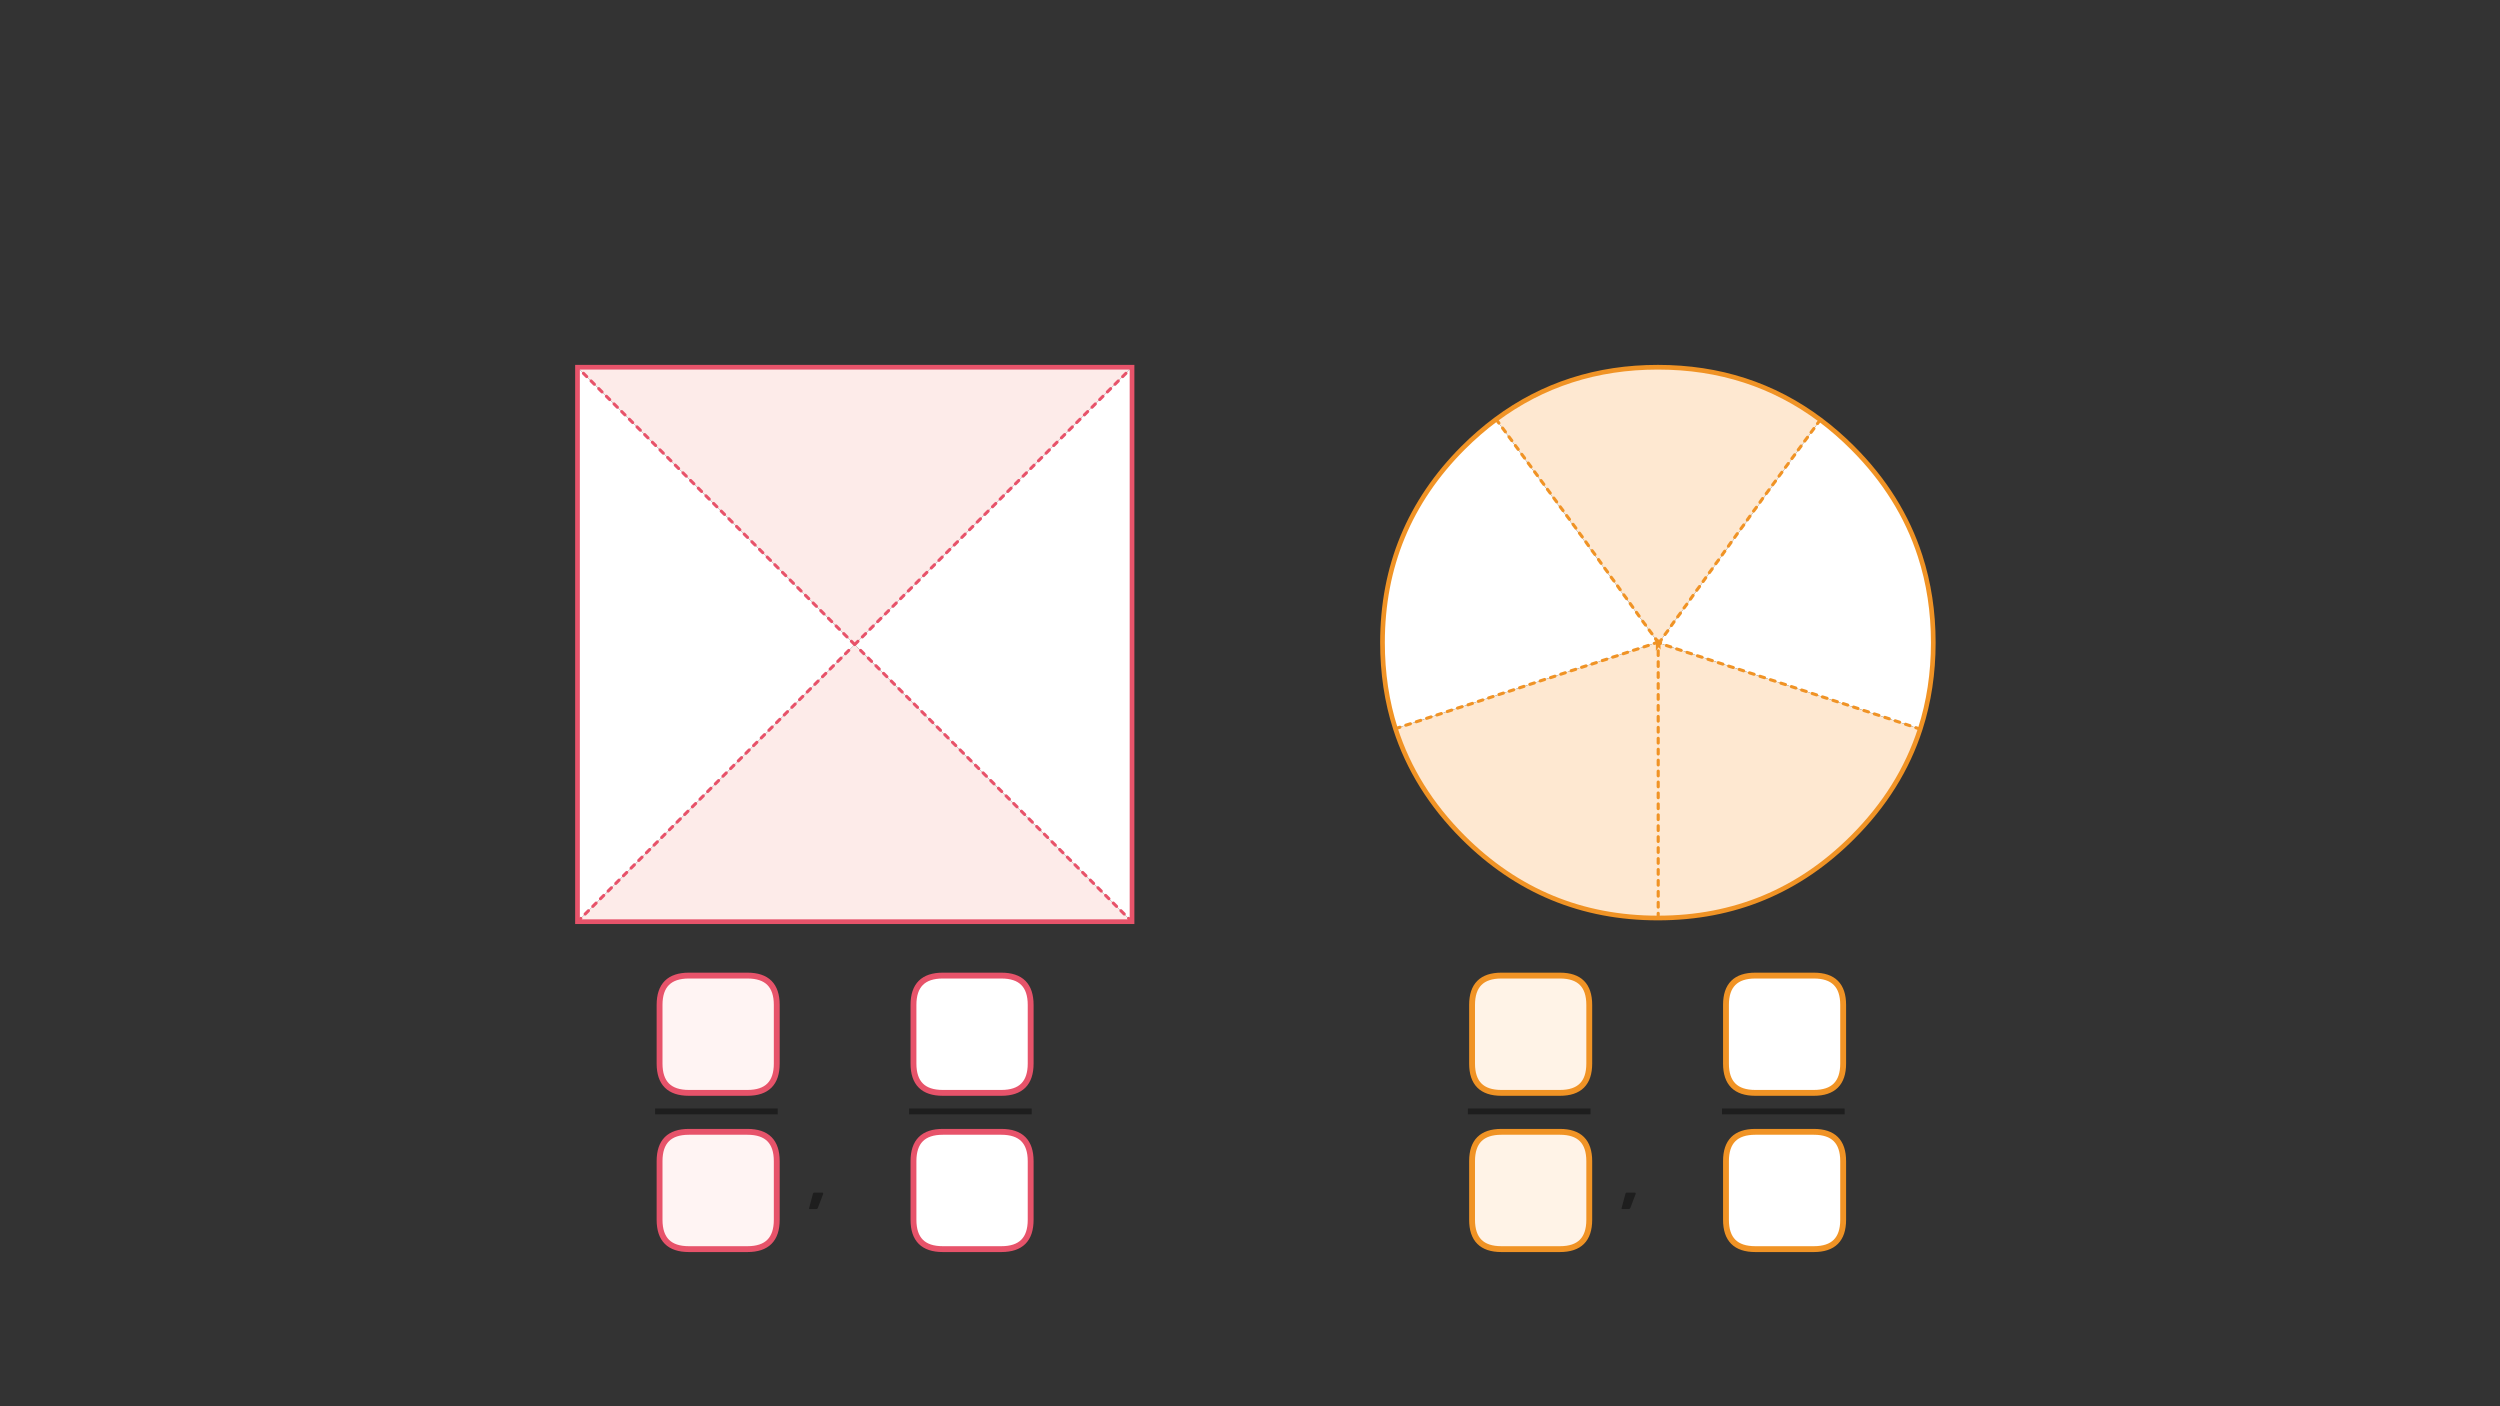 
<svg xmlns="http://www.w3.org/2000/svg" version="1.1" xmlns:xlink="http://www.w3.org/1999/xlink" preserveAspectRatio="none" x="0px" y="0px" width="1280px" height="720px" viewBox="0 0 1280 720">
<rect x="0" y="0" width="1280" height="720" fill="#333333" stroke="none"/>
<defs>
<g id="Layer1_0_FILL">
<path fill="#1E1E1E" stroke="none" d="
M 834.7 618.55
L 837.45 611.35
Q 837.5 611.15 837.45 610.85 837.45 610.6 836.95 610.6
L 833.05 610.6
Q 832.6 610.6 832.45 610.8 832.3 611.05 832.2 611.25
L 830.25 618.55
Q 830.15 618.75 830.3 618.9 830.4 619.05 830.6 619.05
L 833.8 619.05
Q 834.05 619.05 834.35 618.95 834.55 618.85 834.7 618.55
M 418.7 618.55
L 421.45 611.35
Q 421.5 611.15 421.45 610.85 421.45 610.6 420.95 610.6
L 417.05 610.6
Q 416.6 610.6 416.45 610.8 416.3 611.05 416.2 611.25
L 414.25 618.55
Q 414.15 618.75 414.3 618.9 414.4 619.05 414.6 619.05
L 417.8 619.05
Q 418.05 619.05 418.35 618.95 418.55 618.85 418.7 618.55 Z"/>
</g>

<g id="__________fdbfdbdn_0_Layer0_0_FILL">
<path fill="#FFFFFF" stroke="none" d="
M 254.45 -115.05
L 253.8 -114.15 421 -59
Q 429.4 -84.941 429.4 -114.35 429.4 -143.863 420.95 -169.9 408.519 -208.231 377.75 -239 367.824 -248.926 357.1 -256.95
L 254.45 -115.05
M 149.55 -257.25
Q 138.626 -249.116 128.5 -239 76.9 -187.35 76.9 -114.35 76.9 -85.114 85.15 -59.3
L 252.75 -114.5 253.1 -114.6 149.55 -257.25 Z"/>

<path fill="#FEE8D1" stroke="none" d="
M 253.35 -113.5
L 253.35 -114.3 252.75 -114.5 85.15 -59.3
Q 97.566 -20.684 128.5 10.25 180.15 61.9 253.15 61.9 253.25 61.9 253.35 61.9
L 253.35 -113.5
M 253.65 -113.9
L 253.35 -113.5 253.35 61.9
Q 326.221 61.829 377.75 10.25 408.592 -20.562 421 -59
L 253.8 -114.15 253.65 -113.9
M 253.35 -114.7
L 254.45 -115.05 357.1 -256.95
Q 312.107 -290.6 253.15 -290.6 194.461 -290.6 149.55 -257.25
L 253.1 -114.6 253.35 -114.7 Z"/>
</g>

<g id="__________fdbfdbdn_0_Layer0_0_STROKES_1_FILL">
<path fill="#F09325" stroke="none" d="
M 254.05 51.2
Q 253.761 50.904 253.35 50.9 252.939 50.904 252.65 51.2 252.354 51.489 252.35 51.9
L 252.35 54.9
Q 252.354 55.311 252.65 55.6 252.939 55.896 253.35 55.9 253.761 55.896 254.05 55.6 254.346 55.311 254.35 54.9
L 254.35 51.9
Q 254.346 51.489 254.05 51.2
M 254.05 58.2
Q 253.761 57.904 253.35 57.9 252.939 57.904 252.65 58.2 252.354 58.489 252.35 58.9
L 252.35 61.9
Q 252.354 62.311 252.65 62.6 252.939 62.896 253.35 62.9 253.761 62.896 254.05 62.6 254.346 62.311 254.35 61.9
L 254.35 58.9
Q 254.346 58.489 254.05 58.2
M 252.65 37.2
Q 252.354 37.489 252.35 37.9
L 252.35 40.9
Q 252.354 41.311 252.65 41.6 252.939 41.896 253.35 41.9 253.761 41.896 254.05 41.6 254.346 41.311 254.35 40.9
L 254.35 37.9
Q 254.346 37.489 254.05 37.2 253.761 36.904 253.35 36.9 252.939 36.904 252.65 37.2
M 252.65 44.2
Q 252.354 44.489 252.35 44.9
L 252.35 47.9
Q 252.354 48.311 252.65 48.6 252.939 48.896 253.35 48.9 253.761 48.896 254.05 48.6 254.346 48.311 254.35 47.9
L 254.35 44.9
Q 254.346 44.489 254.05 44.2 253.761 43.904 253.35 43.9 252.939 43.904 252.65 44.2
M 254.35 33.9
L 254.35 30.9
Q 254.346 30.489 254.05 30.2 253.761 29.904 253.35 29.9 252.939 29.904 252.65 30.2 252.354 30.489 252.35 30.9
L 252.35 33.9
Q 252.354 34.311 252.65 34.6 252.939 34.896 253.35 34.9 253.761 34.896 254.05 34.6 254.346 34.311 254.35 33.9
M 252.65 23.2
Q 252.354 23.489 252.35 23.9
L 252.35 26.9
Q 252.354 27.311 252.65 27.6 252.939 27.896 253.35 27.9 253.761 27.896 254.05 27.6 254.346 27.311 254.35 26.9
L 254.35 23.9
Q 254.346 23.489 254.05 23.2 253.761 22.904 253.35 22.9 252.939 22.904 252.65 23.2
M 252.35 16.9
L 252.35 19.9
Q 252.354 20.311 252.65 20.6 252.939 20.896 253.35 20.9 253.761 20.896 254.05 20.6 254.346 20.311 254.35 19.9
L 254.35 16.9
Q 254.346 16.489 254.05 16.2 253.761 15.904 253.35 15.9 252.939 15.904 252.65 16.2 252.354 16.489 252.35 16.9
M 254.05 2.2
Q 253.761 1.904 253.35 1.9 252.939 1.904 252.65 2.2 252.354 2.489 252.35 2.9
L 252.35 5.9
Q 252.354 6.311 252.65 6.6 252.939 6.896 253.35 6.9 253.761 6.896 254.05 6.6 254.346 6.311 254.35 5.9
L 254.35 2.9
Q 254.346 2.489 254.05 2.2
M 254.05 9.2
Q 253.761 8.904 253.35 8.9 252.939 8.904 252.65 9.2 252.354 9.489 252.35 9.9
L 252.35 12.9
Q 252.354 13.311 252.65 13.6 252.939 13.896 253.35 13.9 253.761 13.896 254.05 13.6 254.346 13.311 254.35 12.9
L 254.35 9.9
Q 254.346 9.489 254.05 9.2
M 420.75 -58.05
Q 421.136 -57.917 421.5 -58.1 421.871 -58.298 422 -58.7 422.134 -59.087 421.95 -59.45 421.752 -59.82 421.35 -59.95
L 418.55 -60.85
Q 418.163 -60.983 417.8 -60.8 417.429 -60.602 417.3 -60.2 417.166 -59.813 417.35 -59.45 417.548 -59.08 417.95 -58.95
L 420.75 -58.05
M 411.2 -63
Q 410.829 -62.802 410.7 -62.4 410.566 -62.013 410.75 -61.65 410.948 -61.28 411.35 -61.15
L 414.15 -60.25
Q 414.536 -60.117 414.9 -60.3 415.271 -60.498 415.4 -60.9 415.534 -61.287 415.35 -61.65 415.152 -62.02 414.75 -62.15
L 411.95 -63.05
Q 411.563 -63.183 411.2 -63
M 328.95 -90.2
Q 328.787 -90.534 328.4 -90.65
L 325.5 -91.55
Q 325.098 -91.671 324.7 -91.5 324.365 -91.287 324.25 -90.9 324.129 -90.499 324.3 -90.15 324.513 -89.766 324.9 -89.65
L 327.8 -88.75
Q 328.202 -88.629 328.55 -88.85 328.934 -89.012 329.05 -89.4 329.171 -89.801 328.95 -90.2
M 338.9 -87.15
Q 338.513 -87.283 338.15 -87.1 337.779 -86.902 337.65 -86.5 337.516 -86.113 337.7 -85.75 337.898 -85.38 338.3 -85.25
L 341.1 -84.35
Q 341.486 -84.217 341.85 -84.4 342.221 -84.598 342.35 -85 342.484 -85.387 342.3 -85.75 342.102 -86.12 341.7 -86.25
L 338.9 -87.15
M 335.75 -87.2
Q 335.871 -87.601 335.65 -88 335.487 -88.334 335.1 -88.45
L 332.2 -89.35
Q 331.798 -89.471 331.4 -89.3 331.065 -89.088 330.95 -88.7 330.829 -88.299 331 -87.95 331.213 -87.566 331.6 -87.45
L 334.5 -86.55
Q 334.902 -86.429 335.25 -86.65 335.634 -86.812 335.75 -87.2
M 358.8 -80.55
Q 358.398 -80.671 358 -80.5 357.665 -80.287 357.55 -79.9 357.429 -79.499 357.6 -79.15 357.813 -78.766 358.2 -78.65
L 361.1 -77.75
Q 361.502 -77.629 361.85 -77.85 362.234 -78.012 362.35 -78.4 362.471 -78.801 362.25 -79.2 362.087 -79.534 361.7 -79.65
L 358.8 -80.55
M 348.95 -83.6
Q 348.787 -83.934 348.4 -84.05
L 345.5 -84.95
Q 345.098 -85.071 344.7 -84.9 344.365 -84.688 344.25 -84.3 344.129 -83.899 344.3 -83.55 344.513 -83.166 344.9 -83.05
L 347.8 -82.15
Q 348.202 -82.029 348.55 -82.25 348.934 -82.412 349.05 -82.8 349.171 -83.201 348.95 -83.6
M 351 -81.35
Q 351.198 -80.98 351.6 -80.85
L 354.4 -79.95
Q 354.786 -79.817 355.15 -80 355.521 -80.198 355.65 -80.6 355.784 -80.987 355.6 -81.35 355.402 -81.72 355 -81.85
L 352.2 -82.75
Q 351.813 -82.883 351.45 -82.7 351.079 -82.502 350.95 -82.1 350.816 -81.713 351 -81.35
M 404.6 -65.2
Q 404.229 -65.002 404.1 -64.6 403.966 -64.213 404.15 -63.85 404.348 -63.48 404.75 -63.35
L 407.55 -62.45
Q 407.936 -62.317 408.3 -62.5 408.671 -62.698 408.8 -63.1 408.934 -63.487 408.75 -63.85 408.552 -64.22 408.15 -64.35
L 405.35 -65.25
Q 404.963 -65.383 404.6 -65.2
M 397.45 -66.8
Q 397.329 -66.399 397.5 -66.05 397.713 -65.666 398.1 -65.55
L 400.95 -64.65
Q 401.352 -64.529 401.7 -64.75 402.084 -64.912 402.2 -65.3 402.321 -65.701 402.1 -66.1 401.937 -66.434 401.55 -66.55
L 398.7 -67.45
Q 398.298 -67.571 397.9 -67.4 397.565 -67.188 397.45 -66.8
M 395.45 -68.3
Q 395.287 -68.634 394.9 -68.75
L 392 -69.65
Q 391.598 -69.771 391.2 -69.6 390.865 -69.388 390.75 -69 390.629 -68.599 390.8 -68.25 391.013 -67.866 391.4 -67.75
L 394.3 -66.85
Q 394.702 -66.729 395.05 -66.95 395.434 -67.112 395.55 -67.5 395.671 -67.901 395.45 -68.3
M 380.9 -71.25
Q 381.286 -71.117 381.65 -71.3 382.021 -71.498 382.15 -71.9 382.284 -72.287 382.1 -72.65 381.902 -73.02 381.5 -73.15
L 378.7 -74.05
Q 378.313 -74.183 377.95 -74 377.579 -73.802 377.45 -73.4 377.316 -73.013 377.5 -72.65 377.698 -72.28 378.1 -72.15
L 380.9 -71.25
M 384.1 -70.45
Q 384.313 -70.066 384.7 -69.95
L 387.6 -69.05
Q 388.002 -68.929 388.35 -69.15 388.734 -69.312 388.85 -69.7 388.971 -70.101 388.75 -70.5 388.587 -70.834 388.2 -70.95
L 385.3 -71.85
Q 384.898 -71.971 384.5 -71.8 384.165 -71.588 384.05 -71.2 383.929 -70.799 384.1 -70.45
M 370.9 -74.85
Q 371.098 -74.48 371.5 -74.35
L 374.3 -73.45
Q 374.686 -73.317 375.05 -73.5 375.421 -73.698 375.55 -74.1 375.684 -74.487 375.5 -74.85 375.302 -75.22 374.9 -75.35
L 372.1 -76.25
Q 371.713 -76.383 371.35 -76.2 370.979 -76.002 370.85 -75.6 370.716 -75.213 370.9 -74.85
M 364.9 -76.45
L 367.7 -75.55
Q 368.086 -75.417 368.45 -75.6 368.821 -75.798 368.95 -76.2 369.084 -76.587 368.9 -76.95 368.702 -77.32 368.3 -77.45
L 365.5 -78.35
Q 365.113 -78.483 364.75 -78.3 364.379 -78.102 364.25 -77.7 364.116 -77.313 364.3 -76.95 364.498 -76.58 364.9 -76.45
M 329.2 -217.15
Q 329.453 -217.487 329.4 -217.9 329.337 -218.305 329 -218.55 328.663 -218.804 328.25 -218.75 327.846 -218.686 327.6 -218.35
L 325.8 -215.95
Q 325.546 -215.613 325.6 -215.2 325.663 -214.795 326 -214.55 326.337 -214.296 326.75 -214.35 327.154 -214.414 327.4 -214.75
L 329.2 -217.15
M 333.5 -223.5
Q 333.437 -223.905 333.1 -224.15 332.763 -224.404 332.35 -224.35 331.946 -224.286 331.7 -223.95
L 329.9 -221.55
Q 329.646 -221.213 329.7 -220.8 329.763 -220.395 330.1 -220.15 330.437 -219.896 330.85 -219.95 331.254 -220.014 331.5 -220.35
L 333.3 -222.75
Q 333.553 -223.087 333.5 -223.5
M 334 -227.15
Q 333.746 -226.813 333.8 -226.4 333.863 -225.995 334.2 -225.75 334.537 -225.496 334.95 -225.55 335.354 -225.614 335.6 -225.95
L 337.4 -228.35
Q 337.653 -228.687 337.6 -229.1 337.537 -229.505 337.2 -229.75 336.863 -230.004 336.45 -229.95 336.046 -229.886 335.8 -229.55
L 334 -227.15
M 340.55 -235.55
Q 340.146 -235.486 339.9 -235.15
L 338.1 -232.75
Q 337.846 -232.413 337.9 -232 337.963 -231.595 338.3 -231.35 338.637 -231.096 339.05 -231.15 339.454 -231.214 339.7 -231.55
L 341.5 -233.95
Q 341.753 -234.287 341.7 -234.7 341.637 -235.105 341.3 -235.35 340.963 -235.604 340.55 -235.55
M 345.6 -239.55
Q 345.853 -239.887 345.8 -240.3 345.737 -240.705 345.4 -240.95 345.063 -241.204 344.65 -241.15 344.246 -241.086 344 -240.75
L 342.2 -238.35
Q 341.946 -238.013 342 -237.6 342.063 -237.195 342.4 -236.95 342.737 -236.696 343.15 -236.75 343.554 -236.814 343.8 -237.15
L 345.6 -239.55
M 349.7 -245.15
Q 349.953 -245.487 349.9 -245.9 349.837 -246.305 349.5 -246.55 349.163 -246.804 348.75 -246.75 348.346 -246.686 348.1 -246.35
L 346.3 -243.95
Q 346.046 -243.613 346.1 -243.2 346.163 -242.795 346.5 -242.55 346.837 -242.296 347.25 -242.35 347.654 -242.414 347.9 -242.75
L 349.7 -245.15
M 355.45 -253.55
Q 355.854 -253.614 356.1 -253.95
L 357.9 -256.35
Q 358.153 -256.687 358.1 -257.1 358.037 -257.505 357.7 -257.75 357.363 -258.004 356.95 -257.95 356.546 -257.886 356.3 -257.55
L 354.5 -255.15
Q 354.246 -254.813 354.3 -254.4 354.363 -253.995 354.7 -253.75 355.037 -253.496 355.45 -253.55
M 352.85 -252.35
Q 352.446 -252.286 352.2 -251.95
L 350.4 -249.55
Q 350.146 -249.213 350.2 -248.8 350.263 -248.395 350.6 -248.15 350.937 -247.896 351.35 -247.95 351.754 -248.014 352 -248.35
L 353.8 -250.75
Q 354.053 -251.087 354 -251.5 353.937 -251.905 353.6 -252.15 353.263 -252.404 352.85 -252.35
M 252.65 -11.8
Q 252.354 -11.511 252.35 -11.1
L 252.35 -8.1
Q 252.354 -7.689 252.65 -7.4 252.939 -7.104 253.35 -7.1 253.761 -7.104 254.05 -7.4 254.346 -7.689 254.35 -8.1
L 254.35 -11.1
Q 254.346 -11.511 254.05 -11.8 253.761 -12.096 253.35 -12.1 252.939 -12.096 252.65 -11.8
M 252.65 -4.8
Q 252.354 -4.511 252.35 -4.1
L 252.35 -1.1
Q 252.354 -0.689 252.65 -0.4 252.939 -0.104 253.35 -0.1 253.761 -0.104 254.05 -0.4 254.346 -0.689 254.35 -1.1
L 254.35 -4.1
Q 254.346 -4.511 254.05 -4.8 253.761 -5.096 253.35 -5.1 252.939 -5.096 252.65 -4.8
M 254.35 -15.1
L 254.35 -18.1
Q 254.346 -18.511 254.05 -18.8 253.761 -19.096 253.35 -19.1 252.939 -19.096 252.65 -18.8 252.354 -18.511 252.35 -18.1
L 252.35 -15.1
Q 252.354 -14.689 252.65 -14.4 252.939 -14.104 253.35 -14.1 253.761 -14.104 254.05 -14.4 254.346 -14.689 254.35 -15.1
M 252.65 -25.8
Q 252.354 -25.511 252.35 -25.1
L 252.35 -22.1
Q 252.354 -21.689 252.65 -21.4 252.939 -21.104 253.35 -21.1 253.761 -21.104 254.05 -21.4 254.346 -21.689 254.35 -22.1
L 254.35 -25.1
Q 254.346 -25.511 254.05 -25.8 253.761 -26.096 253.35 -26.1 252.939 -26.096 252.65 -25.8
M 252.35 -32.1
L 252.35 -29.1
Q 252.354 -28.689 252.65 -28.4 252.939 -28.104 253.35 -28.1 253.761 -28.104 254.05 -28.4 254.346 -28.689 254.35 -29.1
L 254.35 -32.1
Q 254.346 -32.511 254.05 -32.8 253.761 -33.096 253.35 -33.1 252.939 -33.096 252.65 -32.8 252.354 -32.511 252.35 -32.1
M 254.05 -46.8
Q 253.761 -47.096 253.35 -47.1 252.939 -47.096 252.65 -46.8 252.354 -46.511 252.35 -46.1
L 252.35 -43.1
Q 252.354 -42.689 252.65 -42.4 252.939 -42.104 253.35 -42.1 253.761 -42.104 254.05 -42.4 254.346 -42.689 254.35 -43.1
L 254.35 -46.1
Q 254.346 -46.511 254.05 -46.8
M 254.05 -39.8
Q 253.761 -40.096 253.35 -40.1 252.939 -40.096 252.65 -39.8 252.354 -39.511 252.35 -39.1
L 252.35 -36.1
Q 252.354 -35.689 252.65 -35.4 252.939 -35.104 253.35 -35.1 253.761 -35.104 254.05 -35.4 254.346 -35.689 254.35 -36.1
L 254.35 -39.1
Q 254.346 -39.511 254.05 -39.8
M 252.65 -60.8
Q 252.354 -60.511 252.35 -60.1
L 252.35 -57.1
Q 252.354 -56.689 252.65 -56.4 252.939 -56.104 253.35 -56.1 253.761 -56.104 254.05 -56.4 254.346 -56.689 254.35 -57.1
L 254.35 -60.1
Q 254.346 -60.511 254.05 -60.8 253.761 -61.096 253.35 -61.1 252.939 -61.096 252.65 -60.8
M 252.65 -53.8
Q 252.354 -53.511 252.35 -53.1
L 252.35 -50.1
Q 252.354 -49.689 252.65 -49.4 252.939 -49.104 253.35 -49.1 253.761 -49.104 254.05 -49.4 254.346 -49.689 254.35 -50.1
L 254.35 -53.1
Q 254.346 -53.511 254.05 -53.8 253.761 -54.096 253.35 -54.1 252.939 -54.096 252.65 -53.8
M 254.35 -64.1
L 254.35 -67.1
Q 254.346 -67.511 254.05 -67.8 253.761 -68.096 253.35 -68.1 252.939 -68.096 252.65 -67.8 252.354 -67.511 252.35 -67.1
L 252.35 -64.1
Q 252.354 -63.689 252.65 -63.4 252.939 -63.104 253.35 -63.1 253.761 -63.104 254.05 -63.4 254.346 -63.689 254.35 -64.1
M 254.05 -74.8
Q 253.761 -75.096 253.35 -75.1 252.939 -75.096 252.65 -74.8 252.354 -74.511 252.35 -74.1
L 252.35 -71.1
Q 252.354 -70.689 252.65 -70.4 252.939 -70.104 253.35 -70.1 253.761 -70.104 254.05 -70.4 254.346 -70.689 254.35 -71.1
L 254.35 -74.1
Q 254.346 -74.511 254.05 -74.8
M 252.35 -81.1
L 252.35 -78.1
Q 252.354 -77.689 252.65 -77.4 252.939 -77.104 253.35 -77.1 253.761 -77.104 254.05 -77.4 254.346 -77.689 254.35 -78.1
L 254.35 -81.1
Q 254.346 -81.511 254.05 -81.8 253.761 -82.096 253.35 -82.1 252.939 -82.096 252.65 -81.8 252.354 -81.511 252.35 -81.1
M 254.05 -95.8
Q 253.761 -96.096 253.35 -96.1 252.939 -96.096 252.65 -95.8 252.354 -95.511 252.35 -95.1
L 252.35 -92.1
Q 252.354 -91.689 252.65 -91.4 252.939 -91.104 253.35 -91.1 253.761 -91.104 254.05 -91.4 254.346 -91.689 254.35 -92.1
L 254.35 -95.1
Q 254.346 -95.511 254.05 -95.8
M 254.05 -88.8
Q 253.761 -89.096 253.35 -89.1 252.939 -89.096 252.65 -88.8 252.354 -88.511 252.35 -88.1
L 252.35 -85.1
Q 252.354 -84.689 252.65 -84.4 252.939 -84.104 253.35 -84.1 253.761 -84.104 254.05 -84.4 254.346 -84.689 254.35 -85.1
L 254.35 -88.1
Q 254.346 -88.511 254.05 -88.8
M 308.95 -96
Q 309.084 -96.387 308.9 -96.75 308.702 -97.12 308.3 -97.25
L 305.5 -98.15
Q 305.113 -98.283 304.75 -98.1 304.379 -97.902 304.25 -97.5 304.116 -97.113 304.3 -96.75 304.498 -96.38 304.9 -96.25
L 307.7 -95.35
Q 308.086 -95.217 308.45 -95.4 308.821 -95.598 308.95 -96
M 318.8 -93.75
Q 318.398 -93.871 318 -93.7 317.665 -93.487 317.55 -93.1 317.429 -92.699 317.6 -92.35 317.813 -91.966 318.2 -91.85
L 321.1 -90.95
Q 321.502 -90.829 321.85 -91.05 322.234 -91.212 322.35 -91.6 322.471 -92.001 322.25 -92.4 322.087 -92.734 321.7 -92.85
L 318.8 -93.75
M 314.4 -93.15
Q 314.802 -93.029 315.15 -93.25 315.534 -93.412 315.65 -93.8 315.771 -94.201 315.55 -94.6 315.387 -94.934 315 -95.05
L 312.1 -95.95
Q 311.698 -96.071 311.3 -95.9 310.965 -95.688 310.85 -95.3 310.729 -94.899 310.9 -94.55 311.113 -94.166 311.5 -94.05
L 314.4 -93.15
M 167.9 -87.25
Q 167.536 -87.433 167.15 -87.3
L 164.35 -86.4
Q 163.948 -86.27 163.75 -85.9 163.566 -85.537 163.7 -85.15 163.829 -84.748 164.2 -84.55 164.563 -84.367 164.95 -84.5
L 167.75 -85.4
Q 168.152 -85.53 168.35 -85.9 168.534 -86.263 168.4 -86.65 168.271 -87.052 167.9 -87.25
M 174.35 -87.6
Q 174.752 -87.73 174.95 -88.1 175.134 -88.463 175 -88.85 174.871 -89.252 174.5 -89.45 174.136 -89.633 173.75 -89.5
L 170.95 -88.6
Q 170.548 -88.47 170.35 -88.1 170.166 -87.737 170.3 -87.35 170.429 -86.948 170.8 -86.75 171.163 -86.567 171.55 -86.7
L 174.35 -87.6
M 176.95 -90.3
Q 176.766 -89.937 176.9 -89.55 177.029 -89.148 177.4 -88.95 177.763 -88.767 178.15 -88.9
L 180.95 -89.8
Q 181.352 -89.93 181.55 -90.3 181.734 -90.663 181.6 -91.05 181.471 -91.452 181.1 -91.65 180.736 -91.833 180.35 -91.7
L 177.55 -90.8
Q 177.148 -90.67 176.95 -90.3
M 188.2 -93.15
Q 188.071 -93.552 187.7 -93.75 187.336 -93.933 186.95 -93.8
L 184.15 -92.9
Q 183.748 -92.77 183.55 -92.4 183.366 -92.037 183.5 -91.65 183.629 -91.248 184 -91.05 184.363 -90.867 184.75 -91
L 187.55 -91.9
Q 187.952 -92.03 188.15 -92.4 188.334 -92.763 188.2 -93.15
M 194.15 -94.1
Q 194.552 -94.23 194.75 -94.6 194.934 -94.963 194.8 -95.35 194.671 -95.752 194.3 -95.95 193.936 -96.133 193.55 -96
L 190.75 -95.1
Q 190.348 -94.97 190.15 -94.6 189.966 -94.237 190.1 -93.85 190.229 -93.448 190.6 -93.25 190.963 -93.067 191.35 -93.2
L 194.15 -94.1
M 201 -98.15
Q 200.652 -98.321 200.25 -98.2
L 197.35 -97.3
Q 196.963 -97.184 196.75 -96.85 196.579 -96.451 196.7 -96.05 196.815 -95.662 197.15 -95.5 197.548 -95.279 197.95 -95.4
L 200.85 -96.3
Q 201.237 -96.416 201.4 -96.8 201.621 -97.149 201.5 -97.55 201.384 -97.938 201 -98.15
M 240.9 -111.25
Q 240.552 -111.421 240.15 -111.3
L 237.25 -110.4
Q 236.863 -110.284 236.65 -109.95 236.479 -109.551 236.6 -109.15 236.715 -108.762 237.05 -108.6 237.448 -108.379 237.85 -108.5
L 240.75 -109.4
Q 241.137 -109.516 241.3 -109.9 241.521 -110.249 241.4 -110.65 241.284 -111.037 240.9 -111.25
M 230.5 -106.35
Q 230.863 -106.167 231.25 -106.3
L 234.05 -107.2
Q 234.452 -107.33 234.65 -107.7 234.834 -108.063 234.7 -108.45 234.571 -108.852 234.2 -109.05 233.836 -109.233 233.45 -109.1
L 230.65 -108.2
Q 230.248 -108.07 230.05 -107.7 229.866 -107.337 230 -106.95 230.129 -106.548 230.5 -106.35
M 228 -105.5
Q 228.221 -105.849 228.1 -106.25 227.984 -106.638 227.6 -106.85 227.252 -107.021 226.85 -106.9
L 223.95 -106
Q 223.563 -105.884 223.35 -105.55 223.179 -105.151 223.3 -104.75 223.415 -104.362 223.75 -104.2 224.148 -103.979 224.55 -104.1
L 227.45 -105
Q 227.837 -105.116 228 -105.5
M 217.25 -103.8
Q 216.863 -103.684 216.65 -103.35 216.479 -102.951 216.6 -102.55 216.715 -102.162 217.05 -102 217.448 -101.779 217.85 -101.9
L 220.75 -102.8
Q 221.137 -102.916 221.3 -103.3 221.521 -103.649 221.4 -104.05 221.284 -104.438 220.9 -104.65 220.552 -104.821 220.15 -104.7
L 217.25 -103.8
M 206.85 -100.4
L 204.05 -99.5
Q 203.648 -99.37 203.45 -99 203.266 -98.637 203.4 -98.25 203.529 -97.848 203.9 -97.65 204.263 -97.467 204.65 -97.6
L 207.45 -98.5
Q 207.852 -98.63 208.05 -99 208.234 -99.363 208.1 -99.75 207.971 -100.152 207.6 -100.35 207.236 -100.533 206.85 -100.4
M 210.65 -101.6
Q 210.248 -101.47 210.05 -101.1 209.866 -100.737 210 -100.35 210.129 -99.948 210.5 -99.75 210.863 -99.567 211.25 -99.7
L 214.05 -100.6
Q 214.452 -100.73 214.65 -101.1 214.834 -101.463 214.7 -101.85 214.571 -102.252 214.2 -102.45 213.836 -102.633 213.45 -102.5
L 210.65 -101.6
M 238.45 -133.9
Q 238.396 -133.466 238.6 -133.15
L 240.3 -130.75
Q 240.567 -130.391 240.95 -130.35 241.384 -130.245 241.7 -130.5 242.059 -130.717 242.1 -131.15 242.204 -131.534 241.95 -131.9
L 240.25 -134.3
Q 240.033 -134.609 239.6 -134.7 239.216 -134.755 238.85 -134.55 238.541 -134.283 238.45 -133.9
M 234.45 -139.5
Q 234.396 -139.066 234.6 -138.75
L 236.3 -136.35
Q 236.567 -135.991 236.95 -135.95 237.384 -135.845 237.7 -136.1 238.059 -136.317 238.1 -136.75 238.204 -137.134 237.95 -137.5
L 236.25 -139.9
Q 236.033 -140.209 235.6 -140.3 235.216 -140.355 234.85 -140.15 234.541 -139.883 234.45 -139.5
M 234.15 -142.35
Q 234.203 -142.763 233.95 -143.1
L 232.15 -145.5
Q 231.904 -145.836 231.5 -145.9 231.087 -145.954 230.75 -145.7 230.413 -145.455 230.35 -145.05 230.296 -144.637 230.55 -144.3
L 232.35 -141.9
Q 232.596 -141.564 233 -141.5 233.413 -141.446 233.75 -141.7 234.087 -141.945 234.15 -142.35
M 197.85 -190.2
Q 197.796 -189.787 198.05 -189.45
L 199.85 -187.05
Q 200.096 -186.714 200.5 -186.65 200.913 -186.596 201.25 -186.85 201.587 -187.095 201.65 -187.5 201.703 -187.913 201.45 -188.25
L 199.65 -190.65
Q 199.404 -190.986 199 -191.05 198.587 -191.104 198.25 -190.85 197.913 -190.605 197.85 -190.2
M 197.35 -193.85
L 195.55 -196.25
Q 195.304 -196.586 194.9 -196.65 194.487 -196.704 194.15 -196.45 193.813 -196.205 193.75 -195.8 193.696 -195.387 193.95 -195.05
L 195.75 -192.65
Q 195.996 -192.314 196.4 -192.25 196.813 -192.196 197.15 -192.45 197.487 -192.695 197.55 -193.1 197.603 -193.513 197.35 -193.85
M 226.35 -150.8
Q 226.296 -150.366 226.5 -150.05
L 228.2 -147.65
Q 228.467 -147.291 228.85 -147.25 229.284 -147.145 229.6 -147.4 229.959 -147.617 230 -148.05 230.104 -148.434 229.85 -148.8
L 228.15 -151.2
Q 227.933 -151.509 227.5 -151.6 227.116 -151.655 226.75 -151.45 226.441 -151.183 226.35 -150.8
M 222.65 -157
Q 222.313 -156.755 222.25 -156.35 222.196 -155.937 222.45 -155.6
L 224.25 -153.2
Q 224.496 -152.864 224.9 -152.8 225.313 -152.746 225.65 -153 225.987 -153.245 226.05 -153.65 226.103 -154.063 225.85 -154.4
L 224.05 -156.8
Q 223.804 -157.136 223.4 -157.2 222.987 -157.254 222.65 -157
M 218.15 -162.05
Q 218.096 -161.637 218.35 -161.3
L 220.15 -158.9
Q 220.396 -158.564 220.8 -158.5 221.213 -158.446 221.55 -158.7 221.887 -158.945 221.95 -159.35 222.003 -159.763 221.75 -160.1
L 219.95 -162.5
Q 219.704 -162.836 219.3 -162.9 218.887 -162.954 218.55 -162.7 218.213 -162.455 218.15 -162.05
M 215.95 -168.1
Q 215.733 -168.409 215.3 -168.5 214.916 -168.555 214.55 -168.35 214.241 -168.083 214.15 -167.7 214.096 -167.266 214.3 -166.95
L 216 -164.55
Q 216.267 -164.191 216.65 -164.15 217.084 -164.045 217.4 -164.3 217.759 -164.517 217.8 -164.95 217.904 -165.334 217.65 -165.7
L 215.95 -168.1
M 211.85 -173.8
Q 211.604 -174.136 211.2 -174.2 210.787 -174.254 210.45 -174 210.113 -173.755 210.05 -173.35 209.996 -172.937 210.25 -172.6
L 212.05 -170.2
Q 212.296 -169.864 212.7 -169.8 213.113 -169.746 213.45 -170 213.787 -170.245 213.85 -170.65 213.903 -171.063 213.65 -171.4
L 211.85 -173.8
M 207.2 -179.8
Q 206.816 -179.855 206.45 -179.65 206.141 -179.383 206.05 -179 205.996 -178.566 206.2 -178.25
L 207.9 -175.85
Q 208.167 -175.491 208.55 -175.45 208.984 -175.345 209.3 -175.6 209.659 -175.817 209.7 -176.25 209.804 -176.634 209.55 -177
L 207.85 -179.4
Q 207.633 -179.709 207.2 -179.8
M 205.75 -181.85
Q 205.803 -182.263 205.55 -182.6
L 203.75 -185
Q 203.504 -185.336 203.1 -185.4 202.687 -185.454 202.35 -185.2 202.013 -184.955 201.95 -184.55 201.896 -184.137 202.15 -183.8
L 203.95 -181.4
Q 204.196 -181.064 204.6 -181 205.013 -180.946 205.35 -181.2 205.687 -181.445 205.75 -181.85
M 298 -100.2
Q 297.665 -99.987 297.55 -99.6 297.429 -99.199 297.6 -98.85 297.813 -98.466 298.2 -98.35
L 301.1 -97.45
Q 301.502 -97.329 301.85 -97.55 302.234 -97.712 302.35 -98.1 302.471 -98.501 302.25 -98.9 302.087 -99.234 301.7 -99.35
L 298.8 -100.25
Q 298.398 -100.371 298 -100.2
M 292.1 -102.45
Q 291.698 -102.571 291.3 -102.4 290.965 -102.188 290.85 -101.8 290.729 -101.399 290.9 -101.05 291.113 -100.666 291.5 -100.55
L 294.4 -99.65
Q 294.802 -99.529 295.15 -99.75 295.534 -99.912 295.65 -100.3 295.771 -100.701 295.55 -101.1 295.387 -101.434 295 -101.55
L 292.1 -102.45
M 284.25 -104
Q 284.116 -103.613 284.3 -103.25 284.498 -102.88 284.9 -102.75
L 287.7 -101.85
Q 288.086 -101.717 288.45 -101.9 288.821 -102.098 288.95 -102.5 289.084 -102.887 288.9 -103.25 288.702 -103.62 288.3 -103.75
L 285.5 -104.65
Q 285.113 -104.783 284.75 -104.6 284.379 -104.402 284.25 -104
M 282.25 -105.5
Q 282.087 -105.834 281.7 -105.95
L 278.8 -106.85
Q 278.398 -106.971 278 -106.8 277.665 -106.588 277.55 -106.2 277.429 -105.799 277.6 -105.45 277.813 -105.066 278.2 -104.95
L 281.1 -104.05
Q 281.502 -103.929 281.85 -104.15 282.234 -104.312 282.35 -104.7 282.471 -105.101 282.25 -105.5
M 272.1 -109.05
Q 271.698 -109.171 271.3 -109 270.965 -108.787 270.85 -108.4 270.729 -107.999 270.9 -107.65 271.113 -107.266 271.5 -107.15
L 274.4 -106.25
Q 274.802 -106.129 275.15 -106.35 275.534 -106.512 275.65 -106.9 275.771 -107.301 275.55 -107.7 275.387 -108.034 275 -108.15
L 272.1 -109.05
M 268.95 -109.1
Q 269.084 -109.487 268.9 -109.85 268.702 -110.22 268.3 -110.35
L 265.5 -111.25
Q 265.113 -111.383 264.75 -111.2 264.379 -111.002 264.25 -110.6 264.116 -110.213 264.3 -109.85 264.498 -109.48 264.9 -109.35
L 267.7 -108.45
Q 268.086 -108.317 268.45 -108.5 268.821 -108.698 268.95 -109.1
M 252.65 -109.8
Q 252.354 -109.511 252.35 -109.1
L 252.35 -106.1
Q 252.354 -105.689 252.65 -105.4 252.939 -105.104 253.35 -105.1 253.761 -105.104 254.05 -105.4 254.346 -105.689 254.35 -106.1
L 254.35 -109.1
Q 254.346 -109.511 254.05 -109.8 253.761 -110.096 253.35 -110.1 252.939 -110.096 252.65 -109.8
M 252.65 -102.8
Q 252.354 -102.511 252.35 -102.1
L 252.35 -99.1
Q 252.354 -98.689 252.65 -98.4 252.939 -98.104 253.35 -98.1 253.761 -98.104 254.05 -98.4 254.346 -98.689 254.35 -99.1
L 254.35 -102.1
Q 254.346 -102.511 254.05 -102.8 253.761 -103.096 253.35 -103.1 252.939 -103.096 252.65 -102.8
M 246.75 -113.5
L 243.95 -112.6
Q 243.548 -112.47 243.35 -112.1 243.166 -111.737 243.3 -111.35 243.429 -110.948 243.8 -110.75 244.163 -110.567 244.55 -110.7
L 247.35 -111.6
Q 247.752 -111.73 247.95 -112.1 248.134 -112.463 248 -112.85 247.871 -113.252 247.5 -113.45 247.136 -113.633 246.75 -113.5
M 249.95 -119.2
Q 250.287 -119.445 250.35 -119.85 250.403 -120.263 250.15 -120.6
L 248.35 -123
Q 248.104 -123.336 247.7 -123.4 247.287 -123.454 246.95 -123.2 246.613 -122.955 246.55 -122.55 246.496 -122.137 246.75 -121.8
L 248.55 -119.4
Q 248.796 -119.064 249.2 -119 249.613 -118.946 249.95 -119.2
M 257.65 -112.8
Q 257.516 -112.413 257.7 -112.05 257.898 -111.68 258.3 -111.55
L 261.1 -110.65
Q 261.486 -110.517 261.85 -110.7 262.221 -110.898 262.35 -111.3 262.484 -111.687 262.3 -112.05 262.102 -112.42 261.7 -112.55
L 258.9 -113.45
Q 258.513 -113.583 258.15 -113.4 257.779 -113.202 257.65 -112.8
M 256.4 -116.4
Q 256.337 -116.805 256 -117.05 255.663 -117.304 255.25 -117.25 254.846 -117.186 254.6 -116.85
L 253.7 -115.65
Q 253.683 -115.628 253.65 -115.6
L 252.45 -117.3
Q 252.232 -117.609 251.8 -117.7 251.415 -117.742 251.05 -117.5 250.74 -117.27 250.65 -116.9 250.596 -116.465 250.8 -116.15
L 251.55 -115.15 250.55 -114.8
Q 250.161 -114.671 249.95 -114.3 249.779 -113.938 249.9 -113.55 250.029 -113.162 250.4 -113 250.763 -112.779 251.15 -112.9
L 252.35 -113.3 252.35 -113.1
Q 252.354 -112.689 252.65 -112.4 252.939 -112.104 253.35 -112.1 253.761 -112.104 254.05 -112.4 254.275 -112.619 254.3 -112.9
L 254.5 -112.85
Q 254.916 -112.729 255.25 -112.95 255.635 -113.126 255.75 -113.55 255.871 -113.915 255.65 -114.3 255.568 -114.467 255.4 -114.6
L 256.2 -115.65
Q 256.453 -115.987 256.4 -116.4
M 259.35 -122.95
Q 258.946 -122.886 258.7 -122.55
L 256.9 -120.15
Q 256.646 -119.813 256.7 -119.4 256.763 -118.995 257.1 -118.75 257.437 -118.496 257.85 -118.55 258.254 -118.614 258.5 -118.95
L 260.3 -121.35
Q 260.553 -121.687 260.5 -122.1 260.437 -122.505 260.1 -122.75 259.763 -123.004 259.35 -122.95
M 246.25 -125.45
Q 246.303 -125.863 246.05 -126.2
L 244.25 -128.6
Q 244.004 -128.936 243.6 -129 243.187 -129.054 242.85 -128.8 242.513 -128.555 242.45 -128.15 242.396 -127.737 242.65 -127.4
L 244.45 -125
Q 244.696 -124.664 245.1 -124.6 245.513 -124.546 245.85 -124.8 246.187 -125.045 246.25 -125.45
M 264.3 -127.1
Q 264.554 -127.416 264.45 -127.85 264.409 -128.233 264.05 -128.5 263.734 -128.705 263.3 -128.65 262.917 -128.559 262.65 -128.25
L 260.95 -125.85
Q 260.746 -125.484 260.8 -125.1 260.891 -124.667 261.2 -124.45 261.566 -124.195 261.95 -124.3 262.383 -124.341 262.6 -124.7
L 264.3 -127.1
M 268.4 -132.65
Q 268.653 -132.987 268.6 -133.4 268.537 -133.805 268.2 -134.05 267.863 -134.304 267.45 -134.25 267.046 -134.186 266.8 -133.85
L 265 -131.45
Q 264.746 -131.113 264.8 -130.7 264.863 -130.295 265.2 -130.05 265.537 -129.796 265.95 -129.85 266.354 -129.914 266.6 -130.25
L 268.4 -132.65
M 269.1 -137.15
Q 268.846 -136.813 268.9 -136.4 268.963 -135.995 269.3 -135.75 269.637 -135.496 270.05 -135.55 270.454 -135.614 270.7 -135.95
L 272.5 -138.35
Q 272.753 -138.687 272.7 -139.1 272.637 -139.505 272.3 -139.75 271.963 -140.004 271.55 -139.95 271.146 -139.886 270.9 -139.55
L 269.1 -137.15
M 276.5 -144
Q 276.754 -144.316 276.65 -144.75 276.609 -145.133 276.25 -145.4 275.934 -145.605 275.5 -145.55 275.117 -145.459 274.85 -145.15
L 273.15 -142.75
Q 272.946 -142.384 273 -142 273.091 -141.567 273.4 -141.35 273.766 -141.095 274.15 -141.2 274.583 -141.241 274.8 -141.6
L 276.5 -144
M 279.65 -151.25
Q 279.246 -151.186 279 -150.85
L 277.2 -148.45
Q 276.946 -148.113 277 -147.7 277.063 -147.295 277.4 -147.05 277.737 -146.796 278.15 -146.85 278.554 -146.914 278.8 -147.25
L 280.6 -149.65
Q 280.853 -149.987 280.8 -150.4 280.737 -150.805 280.4 -151.05 280.063 -151.304 279.65 -151.25
M 284.35 -156.7
Q 284.034 -156.905 283.6 -156.85 283.217 -156.759 282.95 -156.45
L 281.25 -154.05
Q 281.046 -153.684 281.1 -153.3 281.191 -152.867 281.5 -152.65 281.866 -152.395 282.25 -152.5 282.683 -152.541 282.9 -152.9
L 284.6 -155.3
Q 284.854 -155.616 284.75 -156.05 284.709 -156.433 284.35 -156.7
M 288.5 -162.35
Q 288.163 -162.604 287.75 -162.55 287.346 -162.486 287.1 -162.15
L 285.3 -159.75
Q 285.046 -159.413 285.1 -159 285.163 -158.595 285.5 -158.35 285.837 -158.096 286.25 -158.15 286.654 -158.214 286.9 -158.55
L 288.7 -160.95
Q 288.953 -161.287 288.9 -161.7 288.837 -162.105 288.5 -162.35
M 293 -167.4
Q 292.937 -167.805 292.6 -168.05 292.263 -168.304 291.85 -168.25 291.446 -168.186 291.2 -167.85
L 289.4 -165.45
Q 289.146 -165.113 289.2 -164.7 289.263 -164.295 289.6 -164.05 289.937 -163.796 290.35 -163.85 290.754 -163.914 291 -164.25
L 292.8 -166.65
Q 293.053 -166.987 293 -167.4
M 296.55 -173.7
Q 296.234 -173.905 295.8 -173.85 295.417 -173.759 295.15 -173.45
L 293.45 -171.05
Q 293.246 -170.684 293.3 -170.3 293.391 -169.867 293.7 -169.65 294.066 -169.395 294.45 -169.5 294.883 -169.541 295.1 -169.9
L 296.8 -172.3
Q 297.054 -172.616 296.95 -173.05 296.909 -173.433 296.55 -173.7
M 297.45 -176.65
Q 297.246 -176.284 297.3 -175.9 297.391 -175.467 297.7 -175.25 298.066 -174.995 298.45 -175.1 298.883 -175.141 299.1 -175.5
L 300.8 -177.9
Q 301.054 -178.216 300.95 -178.65 300.909 -179.033 300.55 -179.3 300.234 -179.505 299.8 -179.45 299.417 -179.359 299.15 -179.05
L 297.45 -176.65
M 304.8 -183.5
Q 305.054 -183.816 304.95 -184.25 304.909 -184.633 304.55 -184.9 304.234 -185.105 303.8 -185.05 303.417 -184.959 303.15 -184.65
L 301.45 -182.25
Q 301.246 -181.884 301.3 -181.5 301.391 -181.067 301.7 -180.85 302.066 -180.595 302.45 -180.7 302.883 -180.741 303.1 -181.1
L 304.8 -183.5
M 306.45 -186.25
Q 306.854 -186.314 307.1 -186.65
L 308.9 -189.05
Q 309.153 -189.387 309.1 -189.8 309.037 -190.205 308.7 -190.45 308.363 -190.704 307.95 -190.65 307.546 -190.586 307.3 -190.25
L 305.5 -187.85
Q 305.246 -187.513 305.3 -187.1 305.363 -186.695 305.7 -186.45 306.037 -186.196 306.45 -186.25
M 312.65 -196.1
Q 312.334 -196.305 311.9 -196.25 311.517 -196.159 311.25 -195.85
L 309.55 -193.45
Q 309.346 -193.084 309.4 -192.7 309.491 -192.267 309.8 -192.05 310.166 -191.795 310.55 -191.9 310.983 -191.941 311.2 -192.3
L 312.9 -194.7
Q 313.154 -195.016 313.05 -195.45 313.009 -195.833 312.65 -196.1
M 104.7 -65
Q 105.063 -64.817 105.45 -64.95
L 108.25 -65.85
Q 108.652 -65.98 108.85 -66.35 109.034 -66.713 108.9 -67.1 108.771 -67.502 108.4 -67.7 108.036 -67.883 107.65 -67.75
L 104.85 -66.85
Q 104.448 -66.72 104.25 -66.35 104.066 -65.987 104.2 -65.6 104.329 -65.198 104.7 -65
M 114.25 -69.9
L 111.45 -69
Q 111.048 -68.87 110.85 -68.5 110.666 -68.137 110.8 -67.75 110.929 -67.348 111.3 -67.15 111.663 -66.967 112.05 -67.1
L 114.85 -68
Q 115.252 -68.13 115.45 -68.5 115.634 -68.863 115.5 -69.25 115.371 -69.652 115 -69.85 114.636 -70.033 114.25 -69.9
M 88.5 -61.1
Q 88.136 -61.283 87.75 -61.15
L 84.9 -60.25
Q 84.498 -60.12 84.3 -59.75 84.116 -59.387 84.25 -59 84.379 -58.598 84.75 -58.4 85.113 -58.217 85.5 -58.35
L 88.35 -59.25
Q 88.752 -59.38 88.95 -59.75 89.134 -60.113 89 -60.5 88.871 -60.902 88.5 -61.1
M 101.05 -65.55
L 98.25 -64.65
Q 97.848 -64.52 97.65 -64.15 97.466 -63.787 97.6 -63.4 97.729 -62.998 98.1 -62.8 98.463 -62.617 98.85 -62.75
L 101.65 -63.65
Q 102.052 -63.78 102.25 -64.15 102.434 -64.513 102.3 -64.9 102.171 -65.302 101.8 -65.5 101.436 -65.683 101.05 -65.55
M 95.2 -63.3
Q 94.852 -63.471 94.45 -63.35
L 91.55 -62.45
Q 91.163 -62.334 90.95 -62 90.779 -61.601 90.9 -61.2 91.015 -60.812 91.35 -60.65 91.748 -60.429 92.15 -60.55
L 95.05 -61.45
Q 95.437 -61.566 95.6 -61.95 95.821 -62.299 95.7 -62.7 95.584 -63.087 95.2 -63.3
M 122.05 -70.7
Q 122.234 -71.063 122.1 -71.45 121.971 -71.852 121.6 -72.05 121.236 -72.233 120.85 -72.1
L 118.05 -71.2
Q 117.648 -71.07 117.45 -70.7 117.266 -70.337 117.4 -69.95 117.529 -69.548 117.9 -69.35 118.263 -69.167 118.65 -69.3
L 121.45 -70.2
Q 121.852 -70.33 122.05 -70.7
M 128.7 -72.9
Q 128.921 -73.249 128.8 -73.65 128.684 -74.037 128.3 -74.25 127.952 -74.421 127.55 -74.3
L 124.65 -73.4
Q 124.263 -73.284 124.05 -72.95 123.879 -72.551 124 -72.15 124.115 -71.762 124.45 -71.6 124.848 -71.379 125.25 -71.5
L 128.15 -72.4
Q 128.537 -72.516 128.7 -72.9
M 131.35 -75.5
Q 130.948 -75.37 130.75 -75 130.566 -74.637 130.7 -74.25 130.829 -73.848 131.2 -73.65 131.563 -73.467 131.95 -73.6
L 134.75 -74.5
Q 135.152 -74.63 135.35 -75 135.534 -75.363 135.4 -75.75 135.271 -76.152 134.9 -76.35 134.536 -76.533 134.15 -76.4
L 131.35 -75.5
M 161.3 -85.05
Q 160.936 -85.233 160.55 -85.1
L 157.75 -84.2
Q 157.348 -84.07 157.15 -83.7 156.966 -83.337 157.1 -82.95 157.229 -82.548 157.6 -82.35 157.963 -82.167 158.35 -82.3
L 161.15 -83.2
Q 161.552 -83.33 161.75 -83.7 161.934 -84.063 161.8 -84.45 161.671 -84.852 161.3 -85.05
M 141.95 -77.2
Q 142.134 -77.563 142 -77.95 141.871 -78.352 141.5 -78.55 141.136 -78.733 140.75 -78.6
L 137.95 -77.7
Q 137.548 -77.57 137.35 -77.2 137.166 -76.837 137.3 -76.45 137.429 -76.048 137.8 -75.85 138.163 -75.667 138.55 -75.8
L 141.35 -76.7
Q 141.752 -76.83 141.95 -77.2
M 148.1 -80.75
Q 147.736 -80.933 147.35 -80.8
L 144.55 -79.9
Q 144.148 -79.77 143.95 -79.4 143.766 -79.037 143.9 -78.65 144.029 -78.248 144.4 -78.05 144.763 -77.867 145.15 -78
L 147.95 -78.9
Q 148.352 -79.03 148.55 -79.4 148.734 -79.763 148.6 -80.15 148.471 -80.552 148.1 -80.75
M 151.15 -82.1
Q 150.748 -81.97 150.55 -81.6 150.366 -81.237 150.5 -80.85 150.629 -80.448 151 -80.25 151.363 -80.067 151.75 -80.2
L 154.55 -81.1
Q 154.952 -81.23 155.15 -81.6 155.334 -81.963 155.2 -82.35 155.071 -82.752 154.7 -82.95 154.336 -83.133 153.95 -83
L 151.15 -82.1
M 160.65 -243.5
Q 160.703 -243.913 160.45 -244.25
L 158.65 -246.65
Q 158.404 -246.986 158 -247.05 157.587 -247.104 157.25 -246.85 156.913 -246.605 156.85 -246.2 156.796 -245.787 157.05 -245.45
L 158.85 -243.05
Q 159.096 -242.714 159.5 -242.65 159.913 -242.596 160.25 -242.85 160.587 -243.095 160.65 -243.5
M 152.75 -251.8
Q 152.696 -251.387 152.95 -251.05
L 154.75 -248.65
Q 154.996 -248.314 155.4 -248.25 155.813 -248.196 156.15 -248.45 156.487 -248.695 156.55 -249.1 156.603 -249.513 156.35 -249.85
L 154.55 -252.25
Q 154.304 -252.586 153.9 -252.65 153.487 -252.704 153.15 -252.45 152.813 -252.205 152.75 -251.8
M 150.6 -254.25
Q 150.846 -253.914 151.25 -253.85 151.663 -253.796 152 -254.05 152.337 -254.295 152.4 -254.7 152.453 -255.113 152.2 -255.45
L 150.4 -257.85
Q 150.154 -258.186 149.75 -258.25 149.337 -258.304 149 -258.05 148.663 -257.805 148.6 -257.4 148.546 -256.987 148.8 -256.65
L 150.6 -254.25
M 321 -206
Q 321.254 -206.316 321.15 -206.75 321.109 -207.133 320.75 -207.4 320.434 -207.605 320 -207.55 319.617 -207.459 319.35 -207.15
L 317.65 -204.75
Q 317.446 -204.384 317.5 -204 317.591 -203.567 317.9 -203.35 318.266 -203.095 318.65 -203.2 319.083 -203.241 319.3 -203.6
L 321 -206
M 322.65 -208.75
Q 323.054 -208.814 323.3 -209.15
L 325.1 -211.55
Q 325.353 -211.887 325.3 -212.3 325.237 -212.705 324.9 -212.95 324.563 -213.204 324.15 -213.15 323.746 -213.086 323.5 -212.75
L 321.7 -210.35
Q 321.446 -210.013 321.5 -209.6 321.563 -209.195 321.9 -208.95 322.237 -208.696 322.65 -208.75
M 313.6 -199.15
Q 313.346 -198.813 313.4 -198.4 313.463 -197.995 313.8 -197.75 314.137 -197.496 314.55 -197.55 314.954 -197.614 315.2 -197.95
L 317 -200.35
Q 317.253 -200.687 317.2 -201.1 317.137 -201.505 316.8 -201.75 316.463 -202.004 316.05 -201.95 315.646 -201.886 315.4 -201.55
L 313.6 -199.15
M 189.65 -201.4
Q 189.596 -200.987 189.85 -200.65
L 191.65 -198.25
Q 191.896 -197.914 192.3 -197.85 192.713 -197.796 193.05 -198.05 193.387 -198.295 193.45 -198.7 193.503 -199.113 193.25 -199.45
L 191.45 -201.85
Q 191.204 -202.186 190.8 -202.25 190.387 -202.304 190.05 -202.05 189.713 -201.805 189.65 -201.4
M 189.35 -204.3
Q 189.403 -204.713 189.15 -205.05
L 187.35 -207.45
Q 187.104 -207.786 186.7 -207.85 186.287 -207.904 185.95 -207.65 185.613 -207.405 185.55 -207 185.496 -206.587 185.75 -206.25
L 187.55 -203.85
Q 187.796 -203.514 188.2 -203.45 188.613 -203.396 188.95 -203.65 189.287 -203.895 189.35 -204.3
M 181.85 -213.25
Q 181.513 -213.005 181.45 -212.6 181.396 -212.187 181.65 -211.85
L 183.45 -209.45
Q 183.696 -209.114 184.1 -209.05 184.513 -208.996 184.85 -209.25 185.187 -209.495 185.25 -209.9 185.303 -210.313 185.05 -210.65
L 183.25 -213.05
Q 183.004 -213.386 182.6 -213.45 182.187 -213.504 181.85 -213.25
M 179.15 -218.65
Q 178.904 -218.986 178.5 -219.05 178.087 -219.104 177.75 -218.85 177.413 -218.605 177.35 -218.2 177.296 -217.787 177.55 -217.45
L 179.35 -215.05
Q 179.596 -214.714 180 -214.65 180.413 -214.596 180.75 -214.85 181.087 -215.095 181.15 -215.5 181.203 -215.913 180.95 -216.25
L 179.15 -218.65
M 175.05 -224.25
Q 174.804 -224.586 174.4 -224.65 173.987 -224.704 173.65 -224.45 173.313 -224.205 173.25 -223.8 173.196 -223.387 173.45 -223.05
L 175.25 -220.65
Q 175.496 -220.314 175.9 -220.25 176.313 -220.196 176.65 -220.45 176.987 -220.695 177.05 -221.1 177.103 -221.513 176.85 -221.85
L 175.05 -224.25
M 170.95 -229.85
Q 170.704 -230.186 170.3 -230.25 169.887 -230.304 169.55 -230.05 169.213 -229.805 169.15 -229.4 169.096 -228.987 169.35 -228.65
L 171.15 -226.25
Q 171.396 -225.914 171.8 -225.85 172.213 -225.796 172.55 -226.05 172.887 -226.295 172.95 -226.7 173.003 -227.113 172.75 -227.45
L 170.95 -229.85
M 166.2 -235.85
Q 165.787 -235.904 165.45 -235.65 165.113 -235.405 165.05 -235 164.996 -234.587 165.25 -234.25
L 167.05 -231.85
Q 167.296 -231.514 167.7 -231.45 168.113 -231.396 168.45 -231.65 168.787 -231.895 168.85 -232.3 168.903 -232.713 168.65 -233.05
L 166.85 -235.45
Q 166.604 -235.786 166.2 -235.85
M 164.75 -237.9
Q 164.803 -238.313 164.55 -238.65
L 162.75 -241.05
Q 162.504 -241.386 162.1 -241.45 161.687 -241.504 161.35 -241.25 161.013 -241.005 160.95 -240.6 160.896 -240.187 161.15 -239.85
L 162.95 -237.45
Q 163.196 -237.114 163.6 -237.05 164.013 -236.996 164.35 -237.25 164.687 -237.495 164.75 -237.9 Z"/>
</g>

<g id="__________fdbfdbdn_0_Layer0_1_FILL">
<path fill="#FDEBE9" stroke="none" d="
M -430.4 64.25
L -75.6 64.25 -253 -113.1 -430.4 64.25
M -430.4 -290.6
L -430.4 -290.5 -253 -113.1 -75.5 -290.6 -430.4 -290.6 Z"/>

<path fill="#FFFFFF" stroke="none" d="
M -253 -113.1
L -430.4 -290.5 -430.4 64.25 -253 -113.1
M -75.5 -290.6
L -253 -113.1 -75.6 64.25 -75.5 64.25 -75.5 -290.6 Z"/>
</g>

<g id="__________fdbfdbdn_0_Layer0_1_STROKES_1_FILL">
<path fill="#E7536A" stroke="none" d="
M -427.6 61.45
Q -427.889 61.154 -428.3 61.15 -428.711 61.154 -429 61.45
L -431.1 63.55
Q -431.396 63.839 -431.4 64.25 -431.396 64.661 -431.1 64.95 -430.811 65.246 -430.4 65.25 -429.989 65.246 -429.7 64.95
L -427.6 62.85
Q -427.304 62.561 -427.3 62.15 -427.304 61.739 -427.6 61.45
M -423.4 56.25
Q -423.811 56.254 -424.1 56.55
L -426.2 58.65
Q -426.496 58.939 -426.5 59.35 -426.496 59.761 -426.2 60.05 -425.911 60.346 -425.5 60.35 -425.089 60.346 -424.8 60.05
L -422.7 57.95
Q -422.404 57.661 -422.4 57.25 -422.404 56.839 -422.7 56.55 -422.989 56.254 -423.4 56.25
M -417.8 51.65
Q -418.089 51.354 -418.5 51.35 -418.911 51.354 -419.2 51.65
L -421.3 53.75
Q -421.596 54.039 -421.6 54.45 -421.596 54.861 -421.3 55.15 -421.011 55.446 -420.6 55.45 -420.189 55.446 -419.9 55.15
L -417.8 53.05
Q -417.504 52.761 -417.5 52.35 -417.504 51.939 -417.8 51.65
M -412.9 48.15
Q -412.604 47.861 -412.6 47.45 -412.604 47.039 -412.9 46.75 -413.189 46.454 -413.6 46.45 -414.011 46.454 -414.3 46.75
L -416.4 48.85
Q -416.696 49.139 -416.7 49.55 -416.696 49.961 -416.4 50.25 -416.111 50.546 -415.7 50.55 -415.289 50.546 -415 50.25
L -412.9 48.15
M -408.7 41.55
Q -409.111 41.554 -409.4 41.85
L -411.5 43.95
Q -411.796 44.239 -411.8 44.65 -411.796 45.061 -411.5 45.35 -411.211 45.646 -410.8 45.65 -410.389 45.646 -410.1 45.35
L -408 43.25
Q -407.704 42.961 -407.7 42.55 -407.704 42.139 -408 41.85 -408.289 41.554 -408.7 41.55
M -401.7 34.15
Q -401.996 34.439 -402 34.85 -401.996 35.261 -401.7 35.55 -401.411 35.846 -401 35.85 -400.589 35.846 -400.3 35.55
L -398.2 33.45
Q -397.904 33.161 -397.9 32.75 -397.904 32.339 -398.2 32.05 -398.489 31.754 -398.9 31.75 -399.311 31.754 -399.6 32.05
L -401.7 34.15
M -403.8 36.65
Q -404.211 36.654 -404.5 36.95
L -406.6 39.05
Q -406.896 39.339 -406.9 39.75 -406.896 40.161 -406.6 40.45 -406.311 40.746 -405.9 40.75 -405.489 40.746 -405.2 40.45
L -403.1 38.35
Q -402.804 38.061 -402.8 37.65 -402.804 37.239 -403.1 36.95 -403.389 36.654 -403.8 36.65
M -393.3 28.55
Q -393.004 28.261 -393 27.85 -393.004 27.439 -393.3 27.15 -393.589 26.854 -394 26.85 -394.411 26.854 -394.7 27.15
L -396.8 29.25
Q -397.096 29.539 -397.1 29.95 -397.096 30.361 -396.8 30.65 -396.511 30.946 -396.1 30.95 -395.689 30.946 -395.4 30.65
L -393.3 28.55
M -389.1 21.95
Q -389.511 21.954 -389.8 22.25
L -391.9 24.35
Q -392.196 24.639 -392.2 25.05 -392.196 25.461 -391.9 25.75 -391.611 26.046 -391.2 26.05 -390.789 26.046 -390.5 25.75
L -388.4 23.65
Q -388.104 23.361 -388.1 22.95 -388.104 22.539 -388.4 22.25 -388.689 21.954 -389.1 21.95
M -383.5 17.35
Q -383.789 17.054 -384.2 17.05 -384.611 17.054 -384.9 17.35
L -387 19.45
Q -387.296 19.739 -387.3 20.15 -387.296 20.561 -387 20.85 -386.711 21.146 -386.3 21.15 -385.889 21.146 -385.6 20.85
L -383.5 18.75
Q -383.204 18.461 -383.2 18.05 -383.204 17.639 -383.5 17.35
M -378.6 13.85
Q -378.304 13.561 -378.3 13.15 -378.304 12.739 -378.6 12.45 -378.889 12.154 -379.3 12.15 -379.711 12.154 -380 12.45
L -382.1 14.55
Q -382.396 14.839 -382.4 15.25 -382.396 15.661 -382.1 15.95 -381.811 16.246 -381.4 16.25 -380.989 16.246 -380.7 15.95
L -378.6 13.85
M -373.7 8.95
Q -373.404 8.661 -373.4 8.25 -373.404 7.839 -373.7 7.55 -373.989 7.254 -374.4 7.25 -374.811 7.254 -375.1 7.55
L -377.2 9.65
Q -377.496 9.939 -377.5 10.35 -377.496 10.761 -377.2 11.05 -376.911 11.346 -376.5 11.35 -376.089 11.346 -375.8 11.05
L -373.7 8.95
M -368.8 4.05
Q -368.504 3.761 -368.5 3.35 -368.504 2.939 -368.8 2.65 -369.089 2.354 -369.5 2.35 -369.911 2.354 -370.2 2.65
L -372.3 4.75
Q -372.596 5.039 -372.6 5.45 -372.596 5.861 -372.3 6.15 -372.011 6.446 -371.6 6.45 -371.189 6.446 -370.9 6.15
L -368.8 4.05
M -85.4 55.45
Q -84.989 55.446 -84.7 55.15 -84.404 54.861 -84.4 54.45 -84.404 54.039 -84.7 53.75
L -86.8 51.65
Q -87.089 51.354 -87.5 51.35 -87.911 51.354 -88.2 51.65 -88.496 51.939 -88.5 52.35 -88.496 52.761 -88.2 53.05
L -86.1 55.15
Q -85.811 55.446 -85.4 55.45
M -123.9 14.55
L -126 12.45
Q -126.289 12.154 -126.7 12.15 -127.111 12.154 -127.4 12.45 -127.696 12.739 -127.7 13.15 -127.696 13.561 -127.4 13.85
L -125.3 15.95
Q -125.011 16.246 -124.6 16.25 -124.189 16.246 -123.9 15.95 -123.604 15.661 -123.6 15.25 -123.604 14.839 -123.9 14.55
M -133.7 4.75
L -135.8 2.65
Q -136.089 2.354 -136.5 2.35 -136.911 2.354 -137.2 2.65 -137.496 2.939 -137.5 3.35 -137.496 3.761 -137.2 4.05
L -135.1 6.15
Q -134.811 6.446 -134.4 6.45 -133.989 6.446 -133.7 6.15 -133.404 5.861 -133.4 5.45 -133.404 5.039 -133.7 4.75
M -130.9 7.55
Q -131.189 7.254 -131.6 7.25 -132.011 7.254 -132.3 7.55 -132.596 7.839 -132.6 8.25 -132.596 8.661 -132.3 8.95
L -130.2 11.05
Q -129.911 11.346 -129.5 11.35 -129.089 11.346 -128.8 11.05 -128.504 10.761 -128.5 10.35 -128.504 9.939 -128.8 9.65
L -130.9 7.55
M -91.7 46.75
Q -91.989 46.454 -92.4 46.45 -92.811 46.454 -93.1 46.75 -93.396 47.039 -93.4 47.45 -93.396 47.861 -93.1 48.15
L -91 50.25
Q -90.711 50.546 -90.3 50.55 -89.889 50.546 -89.6 50.25 -89.304 49.961 -89.3 49.55 -89.304 49.139 -89.6 48.85
L -91.7 46.75
M -98 41.85
Q -98.296 42.139 -98.3 42.55 -98.296 42.961 -98 43.25
L -95.9 45.35
Q -95.611 45.646 -95.2 45.65 -94.789 45.646 -94.5 45.35 -94.204 45.061 -94.2 44.65 -94.204 44.239 -94.5 43.95
L -96.6 41.85
Q -96.889 41.554 -97.3 41.55 -97.711 41.554 -98 41.85
M -101.5 36.95
Q -101.789 36.654 -102.2 36.65 -102.611 36.654 -102.9 36.95 -103.196 37.239 -103.2 37.65 -103.196 38.061 -102.9 38.35
L -100.8 40.45
Q -100.511 40.746 -100.1 40.75 -99.689 40.746 -99.4 40.45 -99.104 40.161 -99.1 39.75 -99.104 39.339 -99.4 39.05
L -101.5 36.95
M -108.1 32.75
Q -108.096 33.161 -107.8 33.45
L -105.7 35.55
Q -105.411 35.846 -105 35.85 -104.589 35.846 -104.3 35.55 -104.004 35.261 -104 34.85 -104.004 34.439 -104.3 34.15
L -106.4 32.05
Q -106.689 31.754 -107.1 31.75 -107.511 31.754 -107.8 32.05 -108.096 32.339 -108.1 32.75
M -108.9 29.95
Q -108.904 29.539 -109.2 29.25
L -111.3 27.15
Q -111.589 26.854 -112 26.85 -112.411 26.854 -112.7 27.15 -112.996 27.439 -113 27.85 -112.996 28.261 -112.7 28.55
L -110.6 30.65
Q -110.311 30.946 -109.9 30.95 -109.489 30.946 -109.2 30.65 -108.904 30.361 -108.9 29.95
M -117.6 22.25
Q -117.896 22.539 -117.9 22.95 -117.896 23.361 -117.6 23.65
L -115.5 25.75
Q -115.211 26.046 -114.8 26.05 -114.389 26.046 -114.1 25.75 -113.804 25.461 -113.8 25.05 -113.804 24.639 -114.1 24.35
L -116.2 22.25
Q -116.489 21.954 -116.9 21.95 -117.311 21.954 -117.6 22.25
M -120.4 20.85
Q -120.111 21.146 -119.7 21.15 -119.289 21.146 -119 20.85 -118.704 20.561 -118.7 20.15 -118.704 19.739 -119 19.45
L -121.1 17.35
Q -121.389 17.054 -121.8 17.05 -122.211 17.054 -122.5 17.35 -122.796 17.639 -122.8 18.05 -122.796 18.461 -122.5 18.75
L -120.4 20.85
M -79.5 59.35
Q -79.504 58.939 -79.8 58.65
L -81.9 56.55
Q -82.189 56.254 -82.6 56.25 -83.011 56.254 -83.3 56.55 -83.596 56.839 -83.6 57.25 -83.596 57.661 -83.3 57.95
L -81.2 60.05
Q -80.911 60.346 -80.5 60.35 -80.089 60.346 -79.8 60.05 -79.504 59.761 -79.5 59.35
M -77.7 61.15
Q -78.111 61.154 -78.4 61.45 -78.696 61.739 -78.7 62.15 -78.696 62.561 -78.4 62.85
L -76.3 64.95
Q -76.011 65.246 -75.6 65.25 -75.189 65.246 -74.9 64.95 -74.604 64.661 -74.6 64.25 -74.604 63.839 -74.9 63.55
L -77 61.45
Q -77.289 61.154 -77.7 61.15
M -142.1 -2.25
Q -142.396 -1.961 -142.4 -1.55 -142.396 -1.139 -142.1 -0.85
L -140 1.25
Q -139.711 1.546 -139.3 1.55 -138.889 1.546 -138.6 1.25 -138.304 0.961 -138.3 0.55 -138.304 0.139 -138.6 -0.15
L -140.7 -2.25
Q -140.989 -2.546 -141.4 -2.55 -141.811 -2.546 -142.1 -2.25
M -145.6 -7.15
Q -145.889 -7.446 -146.3 -7.45 -146.711 -7.446 -147 -7.15 -147.296 -6.861 -147.3 -6.45 -147.296 -6.039 -147 -5.75
L -144.9 -3.65
Q -144.611 -3.354 -144.2 -3.35 -143.789 -3.354 -143.5 -3.65 -143.204 -3.939 -143.2 -4.35 -143.204 -4.761 -143.5 -5.05
L -145.6 -7.15
M -152.2 -11.35
Q -152.196 -10.939 -151.9 -10.65
L -149.8 -8.55
Q -149.511 -8.254 -149.1 -8.25 -148.689 -8.254 -148.4 -8.55 -148.104 -8.839 -148.1 -9.25 -148.104 -9.661 -148.4 -9.95
L -150.5 -12.05
Q -150.789 -12.346 -151.2 -12.35 -151.611 -12.346 -151.9 -12.05 -152.196 -11.761 -152.2 -11.35
M -156.1 -17.25
Q -156.511 -17.246 -156.8 -16.95 -157.096 -16.661 -157.1 -16.25 -157.096 -15.839 -156.8 -15.55
L -154.7 -13.45
Q -154.411 -13.154 -154 -13.15 -153.589 -13.154 -153.3 -13.45 -153.004 -13.739 -153 -14.15 -153.004 -14.561 -153.3 -14.85
L -155.4 -16.95
Q -155.689 -17.246 -156.1 -17.25
M -161.7 -21.85
Q -161.996 -21.561 -162 -21.15 -161.996 -20.739 -161.7 -20.45
L -159.6 -18.35
Q -159.311 -18.054 -158.9 -18.05 -158.489 -18.054 -158.2 -18.35 -157.904 -18.639 -157.9 -19.05 -157.904 -19.461 -158.2 -19.75
L -160.3 -21.85
Q -160.589 -22.146 -161 -22.15 -161.411 -22.146 -161.7 -21.85
M -186.5 -45.65
Q -186.496 -45.239 -186.2 -44.95
L -184.1 -42.85
Q -183.811 -42.554 -183.4 -42.55 -182.989 -42.554 -182.7 -42.85 -182.404 -43.139 -182.4 -43.55 -182.404 -43.961 -182.7 -44.25
L -184.8 -46.35
Q -185.089 -46.646 -185.5 -46.65 -185.911 -46.646 -186.2 -46.35 -186.496 -46.061 -186.5 -45.65
M -166.6 -26.75
Q -166.896 -26.461 -166.9 -26.05 -166.896 -25.639 -166.6 -25.35
L -164.5 -23.25
Q -164.211 -22.954 -163.8 -22.95 -163.389 -22.954 -163.1 -23.25 -162.804 -23.539 -162.8 -23.95 -162.804 -24.361 -163.1 -24.65
L -165.2 -26.75
Q -165.489 -27.046 -165.9 -27.05 -166.311 -27.046 -166.6 -26.75
M -171.5 -31.65
Q -171.796 -31.361 -171.8 -30.95 -171.796 -30.539 -171.5 -30.25
L -169.4 -28.15
Q -169.111 -27.854 -168.7 -27.85 -168.289 -27.854 -168 -28.15 -167.704 -28.439 -167.7 -28.85 -167.704 -29.261 -168 -29.55
L -170.1 -31.65
Q -170.389 -31.946 -170.8 -31.95 -171.211 -31.946 -171.5 -31.65
M -176.7 -35.85
Q -176.696 -35.439 -176.4 -35.15
L -174.3 -33.05
Q -174.011 -32.754 -173.6 -32.75 -173.189 -32.754 -172.9 -33.05 -172.604 -33.339 -172.6 -33.75 -172.604 -34.161 -172.9 -34.45
L -175 -36.55
Q -175.289 -36.846 -175.7 -36.85 -176.111 -36.846 -176.4 -36.55 -176.696 -36.261 -176.7 -35.85
M -181.3 -41.45
Q -181.596 -41.161 -181.6 -40.75 -181.596 -40.339 -181.3 -40.05
L -179.2 -37.95
Q -178.911 -37.654 -178.5 -37.65 -178.089 -37.654 -177.8 -37.95 -177.504 -38.239 -177.5 -38.65 -177.504 -39.061 -177.8 -39.35
L -179.9 -41.45
Q -180.189 -41.746 -180.6 -41.75 -181.011 -41.746 -181.3 -41.45
M -210 -71.15
Q -210.411 -71.146 -210.7 -70.85 -210.996 -70.561 -211 -70.15 -210.996 -69.739 -210.7 -69.45
L -208.6 -67.35
Q -208.311 -67.054 -207.9 -67.05 -207.489 -67.054 -207.2 -67.35 -206.904 -67.639 -206.9 -68.05 -206.904 -68.461 -207.2 -68.75
L -209.3 -70.85
Q -209.589 -71.146 -210 -71.15
M -231.7 -91.85
Q -231.404 -92.139 -231.4 -92.55 -231.404 -92.961 -231.7 -93.25
L -233.8 -95.35
Q -234.089 -95.646 -234.5 -95.65 -234.911 -95.646 -235.2 -95.35 -235.496 -95.061 -235.5 -94.65 -235.496 -94.239 -235.2 -93.95
L -233.1 -91.85
Q -232.811 -91.554 -232.4 -91.55 -231.989 -91.554 -231.7 -91.85
M -230.3 -90.45
Q -230.596 -90.161 -230.6 -89.75 -230.596 -89.339 -230.3 -89.05
L -228.2 -86.95
Q -227.911 -86.654 -227.5 -86.65 -227.089 -86.654 -226.8 -86.95 -226.504 -87.239 -226.5 -87.65 -226.504 -88.061 -226.8 -88.35
L -228.9 -90.45
Q -229.189 -90.746 -229.6 -90.75 -230.011 -90.746 -230.3 -90.45
M -215.9 -75.05
Q -215.896 -74.639 -215.6 -74.35
L -213.5 -72.25
Q -213.211 -71.954 -212.8 -71.95 -212.389 -71.954 -212.1 -72.25 -211.804 -72.539 -211.8 -72.95 -211.804 -73.361 -212.1 -73.65
L -214.2 -75.75
Q -214.489 -76.046 -214.9 -76.05 -215.311 -76.046 -215.6 -75.75 -215.896 -75.461 -215.9 -75.05
M -219.8 -80.95
Q -220.211 -80.946 -220.5 -80.65 -220.796 -80.361 -220.8 -79.95 -220.796 -79.539 -220.5 -79.25
L -218.4 -77.15
Q -218.111 -76.854 -217.7 -76.85 -217.289 -76.854 -217 -77.15 -216.704 -77.439 -216.7 -77.85 -216.704 -78.261 -217 -78.55
L -219.1 -80.65
Q -219.389 -80.946 -219.8 -80.95
M -221.6 -82.75
Q -221.604 -83.161 -221.9 -83.45
L -224 -85.55
Q -224.289 -85.846 -224.7 -85.85 -225.111 -85.846 -225.4 -85.55 -225.696 -85.261 -225.7 -84.85 -225.696 -84.439 -225.4 -84.15
L -223.3 -82.05
Q -223.011 -81.754 -222.6 -81.75 -222.189 -81.754 -221.9 -82.05 -221.604 -82.339 -221.6 -82.75
M -191.4 -50.55
Q -191.396 -50.139 -191.1 -49.85
L -189 -47.75
Q -188.711 -47.454 -188.3 -47.45 -187.889 -47.454 -187.6 -47.75 -187.304 -48.039 -187.3 -48.45 -187.304 -48.861 -187.6 -49.15
L -189.7 -51.25
Q -189.989 -51.546 -190.4 -51.55 -190.811 -51.546 -191.1 -51.25 -191.396 -50.961 -191.4 -50.55
M -195.3 -56.45
Q -195.711 -56.446 -196 -56.15 -196.296 -55.861 -196.3 -55.45 -196.296 -55.039 -196 -54.75
L -193.9 -52.65
Q -193.611 -52.354 -193.2 -52.35 -192.789 -52.354 -192.5 -52.65 -192.204 -52.939 -192.2 -53.35 -192.204 -53.761 -192.5 -54.05
L -194.6 -56.15
Q -194.889 -56.446 -195.3 -56.45
M -197.1 -58.25
Q -197.104 -58.661 -197.4 -58.95
L -199.5 -61.05
Q -199.789 -61.346 -200.2 -61.35 -200.611 -61.346 -200.9 -61.05 -201.196 -60.761 -201.2 -60.35 -201.196 -59.939 -200.9 -59.65
L -198.8 -57.55
Q -198.511 -57.254 -198.1 -57.25 -197.689 -57.254 -197.4 -57.55 -197.104 -57.839 -197.1 -58.25
M -202 -63.15
Q -202.004 -63.561 -202.3 -63.85
L -204.4 -65.95
Q -204.689 -66.246 -205.1 -66.25 -205.511 -66.246 -205.8 -65.95 -206.096 -65.661 -206.1 -65.25 -206.096 -64.839 -205.8 -64.55
L -203.7 -62.45
Q -203.411 -62.154 -203 -62.15 -202.589 -62.154 -202.3 -62.45 -202.004 -62.739 -202 -63.15
M -319.8 -46.35
Q -320.089 -46.646 -320.5 -46.65 -320.911 -46.646 -321.2 -46.35
L -323.3 -44.25
Q -323.596 -43.961 -323.6 -43.55 -323.596 -43.139 -323.3 -42.85 -323.011 -42.554 -322.6 -42.55 -322.189 -42.554 -321.9 -42.85
L -319.8 -44.95
Q -319.504 -45.239 -319.5 -45.65 -319.504 -46.061 -319.8 -46.35
M -299.9 -65.25
Q -299.904 -65.661 -300.2 -65.95 -300.489 -66.246 -300.9 -66.25 -301.311 -66.246 -301.6 -65.95
L -303.7 -63.85
Q -303.996 -63.561 -304 -63.15 -303.996 -62.739 -303.7 -62.45 -303.411 -62.154 -303 -62.15 -302.589 -62.154 -302.3 -62.45
L -300.2 -64.55
Q -299.904 -64.839 -299.9 -65.25
M -296 -71.15
Q -296.411 -71.146 -296.7 -70.85
L -298.8 -68.75
Q -299.096 -68.461 -299.1 -68.05 -299.096 -67.639 -298.8 -67.35 -298.511 -67.054 -298.1 -67.05 -297.689 -67.054 -297.4 -67.35
L -295.3 -69.45
Q -295.004 -69.739 -295 -70.15 -295.004 -70.561 -295.3 -70.85 -295.589 -71.146 -296 -71.15
M -310 -56.15
Q -310.289 -56.446 -310.7 -56.45 -311.111 -56.446 -311.4 -56.15
L -313.5 -54.05
Q -313.796 -53.761 -313.8 -53.35 -313.796 -52.939 -313.5 -52.65 -313.211 -52.354 -312.8 -52.35 -312.389 -52.354 -312.1 -52.65
L -310 -54.75
Q -309.704 -55.039 -309.7 -55.45 -309.704 -55.861 -310 -56.15
M -308.6 -57.55
Q -308.311 -57.254 -307.9 -57.25 -307.489 -57.254 -307.2 -57.55
L -305.1 -59.65
Q -304.804 -59.939 -304.8 -60.35 -304.804 -60.761 -305.1 -61.05 -305.389 -61.346 -305.8 -61.35 -306.211 -61.346 -306.5 -61.05
L -308.6 -58.95
Q -308.896 -58.661 -308.9 -58.25 -308.896 -57.839 -308.6 -57.55
M -314.9 -49.85
Q -314.604 -50.139 -314.6 -50.55 -314.604 -50.961 -314.9 -51.25 -315.189 -51.546 -315.6 -51.55 -316.011 -51.546 -316.3 -51.25
L -318.4 -49.15
Q -318.696 -48.861 -318.7 -48.45 -318.696 -48.039 -318.4 -47.75 -318.111 -47.454 -317.7 -47.45 -317.289 -47.454 -317 -47.75
L -314.9 -49.85
M -291.1 -76.05
Q -291.511 -76.046 -291.8 -75.75
L -293.9 -73.65
Q -294.196 -73.361 -294.2 -72.95 -294.196 -72.539 -293.9 -72.25 -293.611 -71.954 -293.2 -71.95 -292.789 -71.954 -292.5 -72.25
L -290.4 -74.35
Q -290.104 -74.639 -290.1 -75.05 -290.104 -75.461 -290.4 -75.75 -290.689 -76.046 -291.1 -76.05
M -285.5 -80.65
Q -285.789 -80.946 -286.2 -80.95 -286.611 -80.946 -286.9 -80.65
L -289 -78.55
Q -289.296 -78.261 -289.3 -77.85 -289.296 -77.439 -289 -77.15 -288.711 -76.854 -288.3 -76.85 -287.889 -76.854 -287.6 -77.15
L -285.5 -79.25
Q -285.204 -79.539 -285.2 -79.95 -285.204 -80.361 -285.5 -80.65
M -281.3 -85.85
Q -281.711 -85.846 -282 -85.55
L -284.1 -83.45
Q -284.396 -83.161 -284.4 -82.75 -284.396 -82.339 -284.1 -82.05 -283.811 -81.754 -283.4 -81.75 -282.989 -81.754 -282.7 -82.05
L -280.6 -84.15
Q -280.304 -84.439 -280.3 -84.85 -280.304 -85.261 -280.6 -85.55 -280.889 -85.846 -281.3 -85.85
M -279.2 -88.35
Q -279.496 -88.061 -279.5 -87.65 -279.496 -87.239 -279.2 -86.95 -278.911 -86.654 -278.5 -86.65 -278.089 -86.654 -277.8 -86.95
L -275.7 -89.05
Q -275.404 -89.339 -275.4 -89.75 -275.404 -90.161 -275.7 -90.45 -275.989 -90.746 -276.4 -90.75 -276.811 -90.746 -277.1 -90.45
L -279.2 -88.35
M -271.5 -95.65
Q -271.911 -95.646 -272.2 -95.35
L -274.3 -93.25
Q -274.596 -92.961 -274.6 -92.55 -274.596 -92.139 -274.3 -91.85 -274.011 -91.554 -273.6 -91.55 -273.189 -91.554 -272.9 -91.85
L -270.8 -93.95
Q -270.504 -94.239 -270.5 -94.65 -270.504 -95.061 -270.8 -95.35 -271.089 -95.646 -271.5 -95.65
M -247.8 -106.55
Q -247.511 -106.254 -247.1 -106.25 -246.689 -106.254 -246.4 -106.55 -246.104 -106.839 -246.1 -107.25 -246.104 -107.661 -246.4 -107.95
L -248.5 -110.05
Q -248.789 -110.346 -249.2 -110.35 -249.611 -110.346 -249.9 -110.05 -250.196 -109.761 -250.2 -109.35 -250.196 -108.939 -249.9 -108.65
L -247.8 -106.55
M -256.8 -110.35
Q -257.211 -110.346 -257.5 -110.05
L -259.6 -107.95
Q -259.896 -107.661 -259.9 -107.25 -259.896 -106.839 -259.6 -106.55 -259.311 -106.254 -258.9 -106.25 -258.489 -106.254 -258.2 -106.55
L -256.1 -108.65
Q -255.804 -108.939 -255.8 -109.35 -255.804 -109.761 -256.1 -110.05 -256.389 -110.346 -256.8 -110.35
M -256.9 -118
Q -256.904 -118.411 -257.2 -118.7
L -259.3 -120.8
Q -259.589 -121.096 -260 -121.1 -260.411 -121.096 -260.7 -120.8 -260.996 -120.511 -261 -120.1 -260.996 -119.689 -260.7 -119.4
L -258.6 -117.3
Q -258.311 -117.004 -257.9 -117 -257.489 -117.004 -257.2 -117.3 -256.904 -117.589 -256.9 -118
M -250.2 -115.9
Q -250.489 -116.196 -250.9 -116.2 -251.311 -116.196 -251.6 -115.9
L -253 -114.5 -254.4 -115.9
Q -254.689 -116.196 -255.1 -116.2 -255.511 -116.196 -255.8 -115.9 -256.096 -115.611 -256.1 -115.2 -256.096 -114.789 -255.8 -114.5
L -253.7 -112.4
Q -253.411 -112.104 -253 -112.1 -252.589 -112.104 -252.3 -112.4
L -250.2 -114.5
Q -249.904 -114.789 -249.9 -115.2 -249.904 -115.611 -250.2 -115.9
M -245 -120.1
Q -245.004 -120.511 -245.3 -120.8 -245.589 -121.096 -246 -121.1 -246.411 -121.096 -246.7 -120.8
L -248.8 -118.7
Q -249.096 -118.411 -249.1 -118 -249.096 -117.589 -248.8 -117.3 -248.511 -117.004 -248.1 -117 -247.689 -117.004 -247.4 -117.3
L -245.3 -119.4
Q -245.004 -119.689 -245 -120.1
M -264.5 -103.05
Q -264.796 -102.761 -264.8 -102.35 -264.796 -101.939 -264.5 -101.65 -264.211 -101.354 -263.8 -101.35 -263.389 -101.354 -263.1 -101.65
L -261 -103.75
Q -260.704 -104.039 -260.7 -104.45 -260.704 -104.861 -261 -105.15 -261.289 -105.446 -261.7 -105.45 -262.111 -105.446 -262.4 -105.15
L -264.5 -103.05
M -266.6 -100.55
Q -267.011 -100.546 -267.3 -100.25
L -269.4 -98.15
Q -269.696 -97.861 -269.7 -97.45 -269.696 -97.039 -269.4 -96.75 -269.111 -96.454 -268.7 -96.45 -268.289 -96.454 -268 -96.75
L -265.9 -98.85
Q -265.604 -99.139 -265.6 -99.55 -265.604 -99.961 -265.9 -100.25 -266.189 -100.546 -266.6 -100.55
M -265.9 -125
Q -265.896 -124.589 -265.6 -124.3
L -263.5 -122.2
Q -263.211 -121.904 -262.8 -121.9 -262.389 -121.904 -262.1 -122.2 -261.804 -122.489 -261.8 -122.9 -261.804 -123.311 -262.1 -123.6
L -264.2 -125.7
Q -264.489 -125.996 -264.9 -126 -265.311 -125.996 -265.6 -125.7 -265.896 -125.411 -265.9 -125
M -269.8 -130.9
Q -270.211 -130.896 -270.5 -130.6 -270.796 -130.311 -270.8 -129.9 -270.796 -129.489 -270.5 -129.2
L -268.4 -127.1
Q -268.111 -126.804 -267.7 -126.8 -267.289 -126.804 -267 -127.1 -266.704 -127.389 -266.7 -127.8 -266.704 -128.211 -267 -128.5
L -269.1 -130.6
Q -269.389 -130.896 -269.8 -130.9
M -275.7 -134.8
Q -275.696 -134.389 -275.4 -134.1
L -273.3 -132
Q -273.011 -131.704 -272.6 -131.7 -272.189 -131.704 -271.9 -132 -271.604 -132.289 -271.6 -132.7 -271.604 -133.111 -271.9 -133.4
L -274 -135.5
Q -274.289 -135.796 -274.7 -135.8 -275.111 -135.796 -275.4 -135.5 -275.696 -135.211 -275.7 -134.8
M -280.6 -139.7
Q -280.596 -139.289 -280.3 -139
L -278.2 -136.9
Q -277.911 -136.604 -277.5 -136.6 -277.089 -136.604 -276.8 -136.9 -276.504 -137.189 -276.5 -137.6 -276.504 -138.011 -276.8 -138.3
L -278.9 -140.4
Q -279.189 -140.696 -279.6 -140.7 -280.011 -140.696 -280.3 -140.4 -280.596 -140.111 -280.6 -139.7
M -285.5 -144.6
Q -285.496 -144.189 -285.2 -143.9
L -283.1 -141.8
Q -282.811 -141.504 -282.4 -141.5 -281.989 -141.504 -281.7 -141.8 -281.404 -142.089 -281.4 -142.5 -281.404 -142.911 -281.7 -143.2
L -283.8 -145.3
Q -284.089 -145.596 -284.5 -145.6 -284.911 -145.596 -285.2 -145.3 -285.496 -145.011 -285.5 -144.6
M -290.4 -149.5
Q -290.396 -149.089 -290.1 -148.8
L -288 -146.7
Q -287.711 -146.404 -287.3 -146.4 -286.889 -146.404 -286.6 -146.7 -286.304 -146.989 -286.3 -147.4 -286.304 -147.811 -286.6 -148.1
L -288.7 -150.2
Q -288.989 -150.496 -289.4 -150.5 -289.811 -150.496 -290.1 -150.2 -290.396 -149.911 -290.4 -149.5
M -294.3 -155.4
Q -294.711 -155.396 -295 -155.1 -295.296 -154.811 -295.3 -154.4 -295.296 -153.989 -295 -153.7
L -292.9 -151.6
Q -292.611 -151.304 -292.2 -151.3 -291.789 -151.304 -291.5 -151.6 -291.204 -151.889 -291.2 -152.3 -291.204 -152.711 -291.5 -153
L -293.6 -155.1
Q -293.889 -155.396 -294.3 -155.4
M -297.1 -156.2
Q -296.689 -156.204 -296.4 -156.5 -296.104 -156.789 -296.1 -157.2 -296.104 -157.611 -296.4 -157.9
L -298.5 -160
Q -298.789 -160.296 -299.2 -160.3 -299.611 -160.296 -299.9 -160 -300.196 -159.711 -300.2 -159.3 -300.196 -158.889 -299.9 -158.6
L -297.8 -156.5
Q -297.511 -156.204 -297.1 -156.2
M -305.1 -164.2
Q -305.096 -163.789 -304.8 -163.5
L -302.7 -161.4
Q -302.411 -161.104 -302 -161.1 -301.589 -161.104 -301.3 -161.4 -301.004 -161.689 -301 -162.1 -301.004 -162.511 -301.3 -162.8
L -303.4 -164.9
Q -303.689 -165.196 -304.1 -165.2 -304.511 -165.196 -304.8 -164.9 -305.096 -164.611 -305.1 -164.2
M -306.2 -167.7
L -308.3 -169.8
Q -308.589 -170.096 -309 -170.1 -309.411 -170.096 -309.7 -169.8 -309.996 -169.511 -310 -169.1 -309.996 -168.689 -309.7 -168.4
L -307.6 -166.3
Q -307.311 -166.004 -306.9 -166 -306.489 -166.004 -306.2 -166.3 -305.904 -166.589 -305.9 -167 -305.904 -167.411 -306.2 -167.7
M -314.9 -174
Q -314.896 -173.589 -314.6 -173.3
L -312.5 -171.2
Q -312.211 -170.904 -311.8 -170.9 -311.389 -170.904 -311.1 -171.2 -310.804 -171.489 -310.8 -171.9 -310.804 -172.311 -311.1 -172.6
L -313.2 -174.7
Q -313.489 -174.996 -313.9 -175 -314.311 -174.996 -314.6 -174.7 -314.896 -174.411 -314.9 -174
M -318.1 -179.6
Q -318.389 -179.896 -318.8 -179.9 -319.211 -179.896 -319.5 -179.6 -319.796 -179.311 -319.8 -178.9 -319.796 -178.489 -319.5 -178.2
L -317.4 -176.1
Q -317.111 -175.804 -316.7 -175.8 -316.289 -175.804 -316 -176.1 -315.704 -176.389 -315.7 -176.8 -315.704 -177.211 -316 -177.5
L -318.1 -179.6
M -241.2 -102.35
Q -241.204 -102.761 -241.5 -103.05
L -243.6 -105.15
Q -243.889 -105.446 -244.3 -105.45 -244.711 -105.446 -245 -105.15 -245.296 -104.861 -245.3 -104.45 -245.296 -104.039 -245 -103.75
L -242.9 -101.65
Q -242.611 -101.354 -242.2 -101.35 -241.789 -101.354 -241.5 -101.65 -241.204 -101.939 -241.2 -102.35
M -240.1 -100.25
Q -240.396 -99.961 -240.4 -99.55 -240.396 -99.139 -240.1 -98.85
L -238 -96.75
Q -237.711 -96.454 -237.3 -96.45 -236.889 -96.454 -236.6 -96.75 -236.304 -97.039 -236.3 -97.45 -236.304 -97.861 -236.6 -98.15
L -238.7 -100.25
Q -238.989 -100.546 -239.4 -100.55 -239.811 -100.546 -240.1 -100.25
M -240.4 -124.3
Q -240.104 -124.589 -240.1 -125 -240.104 -125.411 -240.4 -125.7 -240.689 -125.996 -241.1 -126 -241.511 -125.996 -241.8 -125.7
L -243.9 -123.6
Q -244.196 -123.311 -244.2 -122.9 -244.196 -122.489 -243.9 -122.2 -243.611 -121.904 -243.2 -121.9 -242.789 -121.904 -242.5 -122.2
L -240.4 -124.3
M -236.2 -130.9
Q -236.611 -130.896 -236.9 -130.6
L -239 -128.5
Q -239.296 -128.211 -239.3 -127.8 -239.296 -127.389 -239 -127.1 -238.711 -126.804 -238.3 -126.8 -237.889 -126.804 -237.6 -127.1
L -235.5 -129.2
Q -235.204 -129.489 -235.2 -129.9 -235.204 -130.311 -235.5 -130.6 -235.789 -130.896 -236.2 -130.9
M -234.1 -133.4
Q -234.396 -133.111 -234.4 -132.7 -234.396 -132.289 -234.1 -132 -233.811 -131.704 -233.4 -131.7 -232.989 -131.704 -232.7 -132
L -230.6 -134.1
Q -230.304 -134.389 -230.3 -134.8 -230.304 -135.211 -230.6 -135.5 -230.889 -135.796 -231.3 -135.8 -231.711 -135.796 -232 -135.5
L -234.1 -133.4
M -229.2 -136.9
Q -228.911 -136.604 -228.5 -136.6 -228.089 -136.604 -227.8 -136.9
L -225.7 -139
Q -225.404 -139.289 -225.4 -139.7 -225.404 -140.111 -225.7 -140.4 -225.989 -140.696 -226.4 -140.7 -226.811 -140.696 -227.1 -140.4
L -229.2 -138.3
Q -229.496 -138.011 -229.5 -137.6 -229.496 -137.189 -229.2 -136.9
M -220.8 -145.3
Q -221.089 -145.596 -221.5 -145.6 -221.911 -145.596 -222.2 -145.3
L -224.3 -143.2
Q -224.596 -142.911 -224.6 -142.5 -224.596 -142.089 -224.3 -141.8 -224.011 -141.504 -223.6 -141.5 -223.189 -141.504 -222.9 -141.8
L -220.8 -143.9
Q -220.504 -144.189 -220.5 -144.6 -220.504 -145.011 -220.8 -145.3
M -206.8 -160.3
Q -207.211 -160.296 -207.5 -160
L -209.6 -157.9
Q -209.896 -157.611 -209.9 -157.2 -209.896 -156.789 -209.6 -156.5 -209.311 -156.204 -208.9 -156.2 -208.489 -156.204 -208.2 -156.5
L -206.1 -158.6
Q -205.804 -158.889 -205.8 -159.3 -205.804 -159.711 -206.1 -160 -206.389 -160.296 -206.8 -160.3
M -213.8 -151.3
Q -213.389 -151.304 -213.1 -151.6
L -211 -153.7
Q -210.704 -153.989 -210.7 -154.4 -210.704 -154.811 -211 -155.1 -211.289 -155.396 -211.7 -155.4 -212.111 -155.396 -212.4 -155.1
L -214.5 -153
Q -214.796 -152.711 -214.8 -152.3 -214.796 -151.889 -214.5 -151.6 -214.211 -151.304 -213.8 -151.3
M -216.6 -150.5
Q -217.011 -150.496 -217.3 -150.2
L -219.4 -148.1
Q -219.696 -147.811 -219.7 -147.4 -219.696 -146.989 -219.4 -146.7 -219.111 -146.404 -218.7 -146.4 -218.289 -146.404 -218 -146.7
L -215.9 -148.8
Q -215.604 -149.089 -215.6 -149.5 -215.604 -149.911 -215.9 -150.2 -216.189 -150.496 -216.6 -150.5
M -201.2 -163.5
Q -200.904 -163.789 -200.9 -164.2 -200.904 -164.611 -201.2 -164.9 -201.489 -165.196 -201.9 -165.2 -202.311 -165.196 -202.6 -164.9
L -204.7 -162.8
Q -204.996 -162.511 -205 -162.1 -204.996 -161.689 -204.7 -161.4 -204.411 -161.104 -204 -161.1 -203.589 -161.104 -203.3 -161.4
L -201.2 -163.5
M -196.3 -169.8
Q -196.589 -170.096 -197 -170.1 -197.411 -170.096 -197.7 -169.8
L -199.8 -167.7
Q -200.096 -167.411 -200.1 -167 -200.096 -166.589 -199.8 -166.3 -199.511 -166.004 -199.1 -166 -198.689 -166.004 -198.4 -166.3
L -196.3 -168.4
Q -196.004 -168.689 -196 -169.1 -196.004 -169.511 -196.3 -169.8
M -191.4 -173.3
Q -191.104 -173.589 -191.1 -174 -191.104 -174.411 -191.4 -174.7 -191.689 -174.996 -192.1 -175 -192.511 -174.996 -192.8 -174.7
L -194.9 -172.6
Q -195.196 -172.311 -195.2 -171.9 -195.196 -171.489 -194.9 -171.2 -194.611 -170.904 -194.2 -170.9 -193.789 -170.904 -193.5 -171.2
L -191.4 -173.3
M -186.5 -179.6
Q -186.789 -179.896 -187.2 -179.9 -187.611 -179.896 -187.9 -179.6
L -190 -177.5
Q -190.296 -177.211 -190.3 -176.8 -190.296 -176.389 -190 -176.1 -189.711 -175.804 -189.3 -175.8 -188.889 -175.804 -188.6 -176.1
L -186.5 -178.2
Q -186.204 -178.489 -186.2 -178.9 -186.204 -179.311 -186.5 -179.6
M -181.3 -183.8
Q -181.304 -184.211 -181.6 -184.5 -181.889 -184.796 -182.3 -184.8 -182.711 -184.796 -183 -184.5
L -185.1 -182.4
Q -185.396 -182.111 -185.4 -181.7 -185.396 -181.289 -185.1 -181 -184.811 -180.704 -184.4 -180.7 -183.989 -180.704 -183.7 -181
L -181.6 -183.1
Q -181.304 -183.389 -181.3 -183.8
M -180.2 -187.3
Q -180.496 -187.011 -180.5 -186.6 -180.496 -186.189 -180.2 -185.9 -179.911 -185.604 -179.5 -185.6 -179.089 -185.604 -178.8 -185.9
L -176.7 -188
Q -176.404 -188.289 -176.4 -188.7 -176.404 -189.111 -176.7 -189.4 -176.989 -189.696 -177.4 -189.7 -177.811 -189.696 -178.1 -189.4
L -180.2 -187.3
M -171.5 -193.6
Q -171.504 -194.011 -171.8 -194.3 -172.089 -194.596 -172.5 -194.6 -172.911 -194.596 -173.2 -194.3
L -175.3 -192.2
Q -175.596 -191.911 -175.6 -191.5 -175.596 -191.089 -175.3 -190.8 -175.011 -190.504 -174.6 -190.5 -174.189 -190.504 -173.9 -190.8
L -171.8 -192.9
Q -171.504 -193.189 -171.5 -193.6
M -167.6 -199.5
Q -168.011 -199.496 -168.3 -199.2
L -170.4 -197.1
Q -170.696 -196.811 -170.7 -196.4 -170.696 -195.989 -170.4 -195.7 -170.111 -195.404 -169.7 -195.4 -169.289 -195.404 -169 -195.7
L -166.9 -197.8
Q -166.604 -198.089 -166.6 -198.5 -166.604 -198.911 -166.9 -199.2 -167.189 -199.496 -167.6 -199.5
M -162 -202.7
Q -161.704 -202.989 -161.7 -203.4 -161.704 -203.811 -162 -204.1 -162.289 -204.396 -162.7 -204.4 -163.111 -204.396 -163.4 -204.1
L -165.5 -202
Q -165.796 -201.711 -165.8 -201.3 -165.796 -200.889 -165.5 -200.6 -165.211 -200.304 -164.8 -200.3 -164.389 -200.304 -164.1 -200.6
L -162 -202.7
M -157.1 -209
Q -157.389 -209.296 -157.8 -209.3 -158.211 -209.296 -158.5 -209
L -160.6 -206.9
Q -160.896 -206.611 -160.9 -206.2 -160.896 -205.789 -160.6 -205.5 -160.311 -205.204 -159.9 -205.2 -159.489 -205.204 -159.2 -205.5
L -157.1 -207.6
Q -156.804 -207.889 -156.8 -208.3 -156.804 -208.711 -157.1 -209
M -152.9 -214.2
Q -153.311 -214.196 -153.6 -213.9
L -155.7 -211.8
Q -155.996 -211.511 -156 -211.1 -155.996 -210.689 -155.7 -210.4 -155.411 -210.104 -155 -210.1 -154.589 -210.104 -154.3 -210.4
L -152.2 -212.5
Q -151.904 -212.789 -151.9 -213.2 -151.904 -213.611 -152.2 -213.9 -152.489 -214.196 -152.9 -214.2
M -147.3 -218.8
Q -147.589 -219.096 -148 -219.1 -148.411 -219.096 -148.7 -218.8
L -150.8 -216.7
Q -151.096 -216.411 -151.1 -216 -151.096 -215.589 -150.8 -215.3 -150.511 -215.004 -150.1 -215 -149.689 -215.004 -149.4 -215.3
L -147.3 -217.4
Q -147.004 -217.689 -147 -218.1 -147.004 -218.511 -147.3 -218.8
M -143.1 -224
Q -143.511 -223.996 -143.8 -223.7
L -145.9 -221.6
Q -146.196 -221.311 -146.2 -220.9 -146.196 -220.489 -145.9 -220.2 -145.611 -219.904 -145.2 -219.9 -144.789 -219.904 -144.5 -220.2
L -142.4 -222.3
Q -142.104 -222.589 -142.1 -223 -142.104 -223.411 -142.4 -223.7 -142.689 -223.996 -143.1 -224
M -138.2 -228.9
Q -138.611 -228.896 -138.9 -228.6
L -141 -226.5
Q -141.296 -226.211 -141.3 -225.8 -141.296 -225.389 -141 -225.1 -140.711 -224.804 -140.3 -224.8 -139.889 -224.804 -139.6 -225.1
L -137.5 -227.2
Q -137.204 -227.489 -137.2 -227.9 -137.204 -228.311 -137.5 -228.6 -137.789 -228.896 -138.2 -228.9
M -132.6 -232.1
Q -132.304 -232.389 -132.3 -232.8 -132.304 -233.211 -132.6 -233.5 -132.889 -233.796 -133.3 -233.8 -133.711 -233.796 -134 -233.5
L -136.1 -231.4
Q -136.396 -231.111 -136.4 -230.7 -136.396 -230.289 -136.1 -230 -135.811 -229.704 -135.4 -229.7 -134.989 -229.704 -134.7 -230
L -132.6 -232.1
M -129.1 -238.4
L -131.2 -236.3
Q -131.496 -236.011 -131.5 -235.6 -131.496 -235.189 -131.2 -234.9 -130.911 -234.604 -130.5 -234.6 -130.089 -234.604 -129.8 -234.9
L -127.7 -237
Q -127.404 -237.289 -127.4 -237.7 -127.404 -238.111 -127.7 -238.4 -127.989 -238.696 -128.4 -238.7 -128.811 -238.696 -129.1 -238.4
M -122.8 -243.3
Q -123.089 -243.596 -123.5 -243.6 -123.911 -243.596 -124.2 -243.3
L -126.3 -241.2
Q -126.596 -240.911 -126.6 -240.5 -126.596 -240.089 -126.3 -239.8 -126.011 -239.504 -125.6 -239.5 -125.189 -239.504 -124.9 -239.8
L -122.8 -241.9
Q -122.504 -242.189 -122.5 -242.6 -122.504 -243.011 -122.8 -243.3
M -116.5 -251
Q -116.796 -250.711 -116.8 -250.3 -116.796 -249.889 -116.5 -249.6 -116.211 -249.304 -115.8 -249.3 -115.389 -249.304 -115.1 -249.6
L -113 -251.7
Q -112.704 -251.989 -112.7 -252.4 -112.704 -252.811 -113 -253.1 -113.289 -253.396 -113.7 -253.4 -114.111 -253.396 -114.4 -253.1
L -116.5 -251
M -118.6 -248.5
Q -119.011 -248.496 -119.3 -248.2
L -121.4 -246.1
Q -121.696 -245.811 -121.7 -245.4 -121.696 -244.989 -121.4 -244.7 -121.111 -244.404 -120.7 -244.4 -120.289 -244.404 -120 -244.7
L -117.9 -246.8
Q -117.604 -247.089 -117.6 -247.5 -117.604 -247.911 -117.9 -248.2 -118.189 -248.496 -118.6 -248.5
M -111.6 -255.9
Q -111.896 -255.611 -111.9 -255.2 -111.896 -254.789 -111.6 -254.5 -111.311 -254.204 -110.9 -254.2 -110.489 -254.204 -110.2 -254.5
L -108.1 -256.6
Q -107.804 -256.889 -107.8 -257.3 -107.804 -257.711 -108.1 -258 -108.389 -258.296 -108.8 -258.3 -109.211 -258.296 -109.5 -258
L -111.6 -255.9
M -104.6 -262.9
L -106.7 -260.8
Q -106.996 -260.511 -107 -260.1 -106.996 -259.689 -106.7 -259.4 -106.411 -259.104 -106 -259.1 -105.589 -259.104 -105.3 -259.4
L -103.2 -261.5
Q -102.904 -261.789 -102.9 -262.2 -102.904 -262.611 -103.2 -262.9 -103.489 -263.196 -103.9 -263.2 -104.311 -263.196 -104.6 -262.9
M -102.1 -265
Q -102.096 -264.589 -101.8 -264.3 -101.511 -264.004 -101.1 -264 -100.689 -264.004 -100.4 -264.3
L -98.3 -266.4
Q -98.004 -266.689 -98 -267.1 -98.004 -267.511 -98.3 -267.8 -98.589 -268.096 -99 -268.1 -99.411 -268.096 -99.7 -267.8
L -101.8 -265.7
Q -102.096 -265.411 -102.1 -265
M -83.6 -282.5
Q -83.889 -282.796 -84.3 -282.8 -84.711 -282.796 -85 -282.5
L -87.1 -280.4
Q -87.396 -280.111 -87.4 -279.7 -87.396 -279.289 -87.1 -279 -86.811 -278.704 -86.4 -278.7 -85.989 -278.704 -85.7 -279
L -83.6 -281.1
Q -83.304 -281.389 -83.3 -281.8 -83.304 -282.211 -83.6 -282.5
M -82.5 -284.6
Q -82.496 -284.189 -82.2 -283.9 -81.911 -283.604 -81.5 -283.6 -81.089 -283.604 -80.8 -283.9
L -78.7 -286
Q -78.404 -286.289 -78.4 -286.7 -78.404 -287.111 -78.7 -287.4 -78.989 -287.696 -79.4 -287.7 -79.811 -287.696 -80.1 -287.4
L -82.2 -285.3
Q -82.496 -285.011 -82.5 -284.6
M -93.4 -272.7
Q -93.689 -272.996 -94.1 -273 -94.511 -272.996 -94.8 -272.7
L -96.9 -270.6
Q -97.196 -270.311 -97.2 -269.9 -97.196 -269.489 -96.9 -269.2 -96.611 -268.904 -96.2 -268.9 -95.789 -268.904 -95.5 -269.2
L -93.4 -271.3
Q -93.104 -271.589 -93.1 -272 -93.104 -272.411 -93.4 -272.7
M -92 -275.5
Q -92.296 -275.211 -92.3 -274.8 -92.296 -274.389 -92 -274.1 -91.711 -273.804 -91.3 -273.8 -90.889 -273.804 -90.6 -274.1
L -88.5 -276.2
Q -88.204 -276.489 -88.2 -276.9 -88.204 -277.311 -88.5 -277.6 -88.789 -277.896 -89.2 -277.9 -89.611 -277.896 -89.9 -277.6
L -92 -275.5
M -358.7 -6.45
Q -358.704 -6.861 -359 -7.15 -359.289 -7.446 -359.7 -7.45 -360.111 -7.446 -360.4 -7.15
L -362.5 -5.05
Q -362.796 -4.761 -362.8 -4.35 -362.796 -3.939 -362.5 -3.65 -362.211 -3.354 -361.8 -3.35 -361.389 -3.354 -361.1 -3.65
L -359 -5.75
Q -358.704 -6.039 -358.7 -6.45
M -355.5 -12.05
L -357.6 -9.95
Q -357.896 -9.661 -357.9 -9.25 -357.896 -8.839 -357.6 -8.55 -357.311 -8.254 -356.9 -8.25 -356.489 -8.254 -356.2 -8.55
L -354.1 -10.65
Q -353.804 -10.939 -353.8 -11.35 -353.804 -11.761 -354.1 -12.05 -354.389 -12.346 -354.8 -12.35 -355.211 -12.346 -355.5 -12.05
M -352 -13.15
Q -351.589 -13.154 -351.3 -13.45
L -349.2 -15.55
Q -348.904 -15.839 -348.9 -16.25 -348.904 -16.661 -349.2 -16.95 -349.489 -17.246 -349.9 -17.25 -350.311 -17.246 -350.6 -16.95
L -352.7 -14.85
Q -352.996 -14.561 -353 -14.15 -352.996 -13.739 -352.7 -13.45 -352.411 -13.154 -352 -13.15
M -345 -22.15
Q -345.411 -22.146 -345.7 -21.85
L -347.8 -19.75
Q -348.096 -19.461 -348.1 -19.05 -348.096 -18.639 -347.8 -18.35 -347.511 -18.054 -347.1 -18.05 -346.689 -18.054 -346.4 -18.35
L -344.3 -20.45
Q -344.004 -20.739 -344 -21.15 -344.004 -21.561 -344.3 -21.85 -344.589 -22.146 -345 -22.15
M -330.3 -36.85
Q -330.711 -36.846 -331 -36.55
L -333.1 -34.45
Q -333.396 -34.161 -333.4 -33.75 -333.396 -33.339 -333.1 -33.05 -332.811 -32.754 -332.4 -32.75 -331.989 -32.754 -331.7 -33.05
L -329.6 -35.15
Q -329.304 -35.439 -329.3 -35.85 -329.304 -36.261 -329.6 -36.55 -329.889 -36.846 -330.3 -36.85
M -339.4 -26.75
Q -339.689 -27.046 -340.1 -27.05 -340.511 -27.046 -340.8 -26.75
L -342.9 -24.65
Q -343.196 -24.361 -343.2 -23.95 -343.196 -23.539 -342.9 -23.25 -342.611 -22.954 -342.2 -22.95 -341.789 -22.954 -341.5 -23.25
L -339.4 -25.35
Q -339.104 -25.639 -339.1 -26.05 -339.104 -26.461 -339.4 -26.75
M -334.5 -31.65
Q -334.789 -31.946 -335.2 -31.95 -335.611 -31.946 -335.9 -31.65
L -338 -29.55
Q -338.296 -29.261 -338.3 -28.85 -338.296 -28.439 -338 -28.15 -337.711 -27.854 -337.3 -27.85 -336.889 -27.854 -336.6 -28.15
L -334.5 -30.25
Q -334.204 -30.539 -334.2 -30.95 -334.204 -31.361 -334.5 -31.65
M -325.4 -41.75
Q -325.811 -41.746 -326.1 -41.45
L -328.2 -39.35
Q -328.496 -39.061 -328.5 -38.65 -328.496 -38.239 -328.2 -37.95 -327.911 -37.654 -327.5 -37.65 -327.089 -37.654 -326.8 -37.95
L -324.7 -40.05
Q -324.404 -40.339 -324.4 -40.75 -324.404 -41.161 -324.7 -41.45 -324.989 -41.746 -325.4 -41.75
M -364.6 -2.55
Q -365.011 -2.546 -365.3 -2.25
L -367.4 -0.15
Q -367.696 0.139 -367.7 0.55 -367.696 0.961 -367.4 1.25 -367.111 1.546 -366.7 1.55 -366.289 1.546 -366 1.25
L -363.9 -0.85
Q -363.604 -1.139 -363.6 -1.55 -363.604 -1.961 -363.9 -2.25 -364.189 -2.546 -364.6 -2.55
M -324.7 -183.8
Q -324.696 -183.389 -324.4 -183.1
L -322.3 -181
Q -322.011 -180.704 -321.6 -180.7 -321.189 -180.704 -320.9 -181 -320.604 -181.289 -320.6 -181.7 -320.604 -182.111 -320.9 -182.4
L -323 -184.5
Q -323.289 -184.796 -323.7 -184.8 -324.111 -184.796 -324.4 -184.5 -324.696 -184.211 -324.7 -183.8
M -329.6 -188.7
Q -329.596 -188.289 -329.3 -188
L -327.2 -185.9
Q -326.911 -185.604 -326.5 -185.6 -326.089 -185.604 -325.8 -185.9 -325.504 -186.189 -325.5 -186.6 -325.504 -187.011 -325.8 -187.3
L -327.9 -189.4
Q -328.189 -189.696 -328.6 -189.7 -329.011 -189.696 -329.3 -189.4 -329.596 -189.111 -329.6 -188.7
M -330.7 -192.2
L -332.8 -194.3
Q -333.089 -194.596 -333.5 -194.6 -333.911 -194.596 -334.2 -194.3 -334.496 -194.011 -334.5 -193.6 -334.496 -193.189 -334.2 -192.9
L -332.1 -190.8
Q -331.811 -190.504 -331.4 -190.5 -330.989 -190.504 -330.7 -190.8 -330.404 -191.089 -330.4 -191.5 -330.404 -191.911 -330.7 -192.2
M -337.7 -199.2
Q -337.989 -199.496 -338.4 -199.5 -338.811 -199.496 -339.1 -199.2 -339.396 -198.911 -339.4 -198.5 -339.396 -198.089 -339.1 -197.8
L -337 -195.7
Q -336.711 -195.404 -336.3 -195.4 -335.889 -195.404 -335.6 -195.7 -335.304 -195.989 -335.3 -196.4 -335.304 -196.811 -335.6 -197.1
L -337.7 -199.2
M -340.2 -201.3
Q -340.204 -201.711 -340.5 -202
L -342.6 -204.1
Q -342.889 -204.396 -343.3 -204.4 -343.711 -204.396 -344 -204.1 -344.296 -203.811 -344.3 -203.4 -344.296 -202.989 -344 -202.7
L -341.9 -200.6
Q -341.611 -200.304 -341.2 -200.3 -340.789 -200.304 -340.5 -200.6 -340.204 -200.889 -340.2 -201.3
M -347.5 -209
Q -347.789 -209.296 -348.2 -209.3 -348.611 -209.296 -348.9 -209 -349.196 -208.711 -349.2 -208.3 -349.196 -207.889 -348.9 -207.6
L -346.8 -205.5
Q -346.511 -205.204 -346.1 -205.2 -345.689 -205.204 -345.4 -205.5 -345.104 -205.789 -345.1 -206.2 -345.104 -206.611 -345.4 -206.9
L -347.5 -209
M -359 -218.1
Q -358.996 -217.689 -358.7 -217.4
L -356.6 -215.3
Q -356.311 -215.004 -355.9 -215 -355.489 -215.004 -355.2 -215.3 -354.904 -215.589 -354.9 -216 -354.904 -216.411 -355.2 -216.7
L -357.3 -218.8
Q -357.589 -219.096 -358 -219.1 -358.411 -219.096 -358.7 -218.8 -358.996 -218.511 -359 -218.1
M -353.1 -214.2
Q -353.511 -214.196 -353.8 -213.9 -354.096 -213.611 -354.1 -213.2 -354.096 -212.789 -353.8 -212.5
L -351.7 -210.4
Q -351.411 -210.104 -351 -210.1 -350.589 -210.104 -350.3 -210.4 -350.004 -210.689 -350 -211.1 -350.004 -211.511 -350.3 -211.8
L -352.4 -213.9
Q -352.689 -214.196 -353.1 -214.2
M -363.6 -223.7
Q -363.896 -223.411 -363.9 -223 -363.896 -222.589 -363.6 -222.3
L -361.5 -220.2
Q -361.211 -219.904 -360.8 -219.9 -360.389 -219.904 -360.1 -220.2 -359.804 -220.489 -359.8 -220.9 -359.804 -221.311 -360.1 -221.6
L -362.2 -223.7
Q -362.489 -223.996 -362.9 -224 -363.311 -223.996 -363.6 -223.7
M -367.1 -228.6
Q -367.389 -228.896 -367.8 -228.9 -368.211 -228.896 -368.5 -228.6 -368.796 -228.311 -368.8 -227.9 -368.796 -227.489 -368.5 -227.2
L -366.4 -225.1
Q -366.111 -224.804 -365.7 -224.8 -365.289 -224.804 -365 -225.1 -364.704 -225.389 -364.7 -225.8 -364.704 -226.211 -365 -226.5
L -367.1 -228.6
M -372.7 -233.8
Q -373.111 -233.796 -373.4 -233.5 -373.696 -233.211 -373.7 -232.8 -373.696 -232.389 -373.4 -232.1
L -371.3 -230
Q -371.011 -229.704 -370.6 -229.7 -370.189 -229.704 -369.9 -230 -369.604 -230.289 -369.6 -230.7 -369.604 -231.111 -369.9 -231.4
L -372 -233.5
Q -372.289 -233.796 -372.7 -233.8
M -374.8 -236.3
L -376.9 -238.4
Q -377.189 -238.696 -377.6 -238.7 -378.011 -238.696 -378.3 -238.4 -378.596 -238.111 -378.6 -237.7 -378.596 -237.289 -378.3 -237
L -376.2 -234.9
Q -375.911 -234.604 -375.5 -234.6 -375.089 -234.604 -374.8 -234.9 -374.504 -235.189 -374.5 -235.6 -374.504 -236.011 -374.8 -236.3
M -383.5 -242.6
Q -383.496 -242.189 -383.2 -241.9
L -381.1 -239.8
Q -380.811 -239.504 -380.4 -239.5 -379.989 -239.504 -379.7 -239.8 -379.404 -240.089 -379.4 -240.5 -379.404 -240.911 -379.7 -241.2
L -381.8 -243.3
Q -382.089 -243.596 -382.5 -243.6 -382.911 -243.596 -383.2 -243.3 -383.496 -243.011 -383.5 -242.6
M -386.7 -248.2
Q -386.989 -248.496 -387.4 -248.5 -387.811 -248.496 -388.1 -248.2 -388.396 -247.911 -388.4 -247.5 -388.396 -247.089 -388.1 -246.8
L -386 -244.7
Q -385.711 -244.404 -385.3 -244.4 -384.889 -244.404 -384.6 -244.7 -384.304 -244.989 -384.3 -245.4 -384.304 -245.811 -384.6 -246.1
L -386.7 -248.2
M -393.3 -252.4
Q -393.296 -251.989 -393 -251.7
L -390.9 -249.6
Q -390.611 -249.304 -390.2 -249.3 -389.789 -249.304 -389.5 -249.6 -389.204 -249.889 -389.2 -250.3 -389.204 -250.711 -389.5 -251
L -391.6 -253.1
Q -391.889 -253.396 -392.3 -253.4 -392.711 -253.396 -393 -253.1 -393.296 -252.811 -393.3 -252.4
M -398.2 -257.3
Q -398.196 -256.889 -397.9 -256.6
L -395.8 -254.5
Q -395.511 -254.204 -395.1 -254.2 -394.689 -254.204 -394.4 -254.5 -394.104 -254.789 -394.1 -255.2 -394.104 -255.611 -394.4 -255.9
L -396.5 -258
Q -396.789 -258.296 -397.2 -258.3 -397.611 -258.296 -397.9 -258 -398.196 -257.711 -398.2 -257.3
M -403.1 -262.2
Q -403.096 -261.789 -402.8 -261.5
L -400.7 -259.4
Q -400.411 -259.104 -400 -259.1 -399.589 -259.104 -399.3 -259.4 -399.004 -259.689 -399 -260.1 -399.004 -260.511 -399.3 -260.8
L -401.4 -262.9
Q -401.689 -263.196 -402.1 -263.2 -402.511 -263.196 -402.8 -262.9 -403.096 -262.611 -403.1 -262.2
M -406.3 -267.8
Q -406.589 -268.096 -407 -268.1 -407.411 -268.096 -407.7 -267.8 -407.996 -267.511 -408 -267.1 -407.996 -266.689 -407.7 -266.4
L -405.6 -264.3
Q -405.311 -264.004 -404.9 -264 -404.489 -264.004 -404.2 -264.3 -403.904 -264.589 -403.9 -265 -403.904 -265.411 -404.2 -265.7
L -406.3 -267.8
M -411.2 -272.7
Q -411.489 -272.996 -411.9 -273 -412.311 -272.996 -412.6 -272.7 -412.896 -272.411 -412.9 -272 -412.896 -271.589 -412.6 -271.3
L -410.5 -269.2
Q -410.211 -268.904 -409.8 -268.9 -409.389 -268.904 -409.1 -269.2 -408.804 -269.489 -408.8 -269.9 -408.804 -270.311 -409.1 -270.6
L -411.2 -272.7
M -417.8 -276.9
Q -417.796 -276.489 -417.5 -276.2
L -415.4 -274.1
Q -415.111 -273.804 -414.7 -273.8 -414.289 -273.804 -414 -274.1 -413.704 -274.389 -413.7 -274.8 -413.704 -275.211 -414 -275.5
L -416.1 -277.6
Q -416.389 -277.896 -416.8 -277.9 -417.211 -277.896 -417.5 -277.6 -417.796 -277.311 -417.8 -276.9
M -423.8 -283.9
Q -423.504 -284.189 -423.5 -284.6 -423.504 -285.011 -423.8 -285.3
L -425.9 -287.4
Q -426.189 -287.696 -426.6 -287.7 -427.011 -287.696 -427.3 -287.4 -427.596 -287.111 -427.6 -286.7 -427.596 -286.289 -427.3 -286
L -425.2 -283.9
Q -424.911 -283.604 -424.5 -283.6 -424.089 -283.604 -423.8 -283.9
M -419.6 -278.7
Q -419.189 -278.704 -418.9 -279 -418.604 -279.289 -418.6 -279.7 -418.604 -280.111 -418.9 -280.4
L -421 -282.5
Q -421.289 -282.796 -421.7 -282.8 -422.111 -282.796 -422.4 -282.5 -422.696 -282.211 -422.7 -281.8 -422.696 -281.389 -422.4 -281.1
L -420.3 -279
Q -420.011 -278.704 -419.6 -278.7 Z"/>
</g>

<g id="__________fnfmf343434_copy_____0_Layer1_0_FILL">
<path fill="#FFF4F3" stroke="none" d="
M 30 -15
Q 30 -30 15 -30
L -15 -30
Q -30 -30 -30 -15
L -30 15.05
Q -30 30.05 -15 30.05
L 15 30.05
Q 30 30.05 30 15.05
L 30 -15 Z"/>
</g>

<g id="Duplicate_Items_Folder_fnfmf343434_copy_2_0_Layer1_0_FILL">
<path fill="#FFF4F3" stroke="none" d="
M 30 -15
Q 30 -30 15 -30
L -15 -30
Q -30 -30 -30 -15
L -30 15.05
Q -30 30.05 -15 30.05
L 15 30.05
Q 30 30.05 30 15.05
L 30 -15 Z"/>
</g>

<g id="Duplicate_Items_Folder_fnfmf343434_copy_16_0_Layer1_0_FILL">
<path fill="#FFFFFF" stroke="none" d="
M 30 -15
Q 30 -30 15 -30
L -15 -30
Q -30 -30 -30 -15
L -30 15.05
Q -30 30.05 -15 30.05
L 15 30.05
Q 30 30.05 30 15.05
L 30 -15 Z"/>
</g>

<g id="Duplicate_Items_Folder_fnfmf343434_copy_15_0_Layer1_0_FILL">
<path fill="#FFFFFF" stroke="none" d="
M 30 -15
Q 30 -30 15 -30
L -15 -30
Q -30 -30 -30 -15
L -30 15.05
Q -30 30.05 -15 30.05
L 15 30.05
Q 30 30.05 30 15.05
L 30 -15 Z"/>
</g>

<g id="Duplicate_Items_Folder_fnfmf343434_copy_18_0_Layer1_0_FILL">
<path fill="#FFF3E7" stroke="none" d="
M 30 -15
Q 30 -30 15 -30
L -15 -30
Q -30 -30 -30 -15
L -30 15.05
Q -30 30.05 -15 30.05
L 15 30.05
Q 30 30.05 30 15.05
L 30 -15 Z"/>
</g>

<g id="Duplicate_Items_Folder_fnfmf343434_copy_17_0_Layer1_0_FILL">
<path fill="#FFF3E7" stroke="none" d="
M 30 -15
Q 30 -30 15 -30
L -15 -30
Q -30 -30 -30 -15
L -30 15.05
Q -30 30.05 -15 30.05
L 15 30.05
Q 30 30.05 30 15.05
L 30 -15 Z"/>
</g>

<g id="Duplicate_Items_Folder_fnfmf343434_copy_20_0_Layer1_0_FILL">
<path fill="#FFFFFF" stroke="none" d="
M 30 -15
Q 30 -30 15 -30
L -15 -30
Q -30 -30 -30 -15
L -30 15.05
Q -30 30.05 -15 30.05
L 15 30.05
Q 30 30.05 30 15.05
L 30 -15 Z"/>
</g>

<g id="Duplicate_Items_Folder_fnfmf343434_copy_19_0_Layer1_0_FILL">
<path fill="#FFFFFF" stroke="none" d="
M 30 -15
Q 30 -30 15 -30
L -15 -30
Q -30 -30 -30 -15
L -30 15.05
Q -30 30.05 -15 30.05
L 15 30.05
Q 30 30.05 30 15.05
L 30 -15 Z"/>
</g>

<path id="__________fdbfdbdn_0_Layer0_0_1_STROKES" stroke="#F09325" stroke-width="3" stroke-linejoin="miter" stroke-linecap="butt" stroke-miterlimit="10" fill="none" d="
M 85.175 -59.3
Q 76.9 -85.114 76.9 -114.35 76.9 -187.35 128.5 -239 138.626 -249.116 149.575 -257.25 194.461 -290.6 253.15 -290.6 312.107 -290.6 357.1 -256.95 367.824 -248.926 377.75 -239 408.519 -208.231 420.95 -169.875 429.4 -143.863 429.4 -114.35 429.4 -84.941 421.025 -59 408.592 -20.562 377.75 10.25 326.221 61.829 253.35 61.9 253.25 61.9 253.15 61.9 180.15 61.9 128.5 10.25 97.566 -20.684 85.175 -59.3 Z
M 252.75 -114.475
L 253.125 -114.6 253.35 -114.675 254.475 -115.05
M 253.65 -113.9
L 253.375 -114.275 253.35 -114.275 253.35 -113.5 253.65 -113.9 253.8 -114.125 253.375 -114.275 253.35 -114.3 253.35 -114.275 252.75 -114.475
M 254.475 -115.05
L 253.8 -114.125
M 253.125 -114.6
L 253.35 -114.3 253.35 -114.675"/>

<path id="__________fdbfdbdn_0_Layer0_1_1_STROKES" stroke="#E7536A" stroke-width="3" stroke-linejoin="miter" stroke-linecap="butt" stroke-miterlimit="10" fill="none" d="
M -430.4 -290.5
L -430.4 -290.6 -75.5 -290.6 -75.5 64.25 -75.6 64.25 -430.4 64.25 -430.4 -290.5 Z"/>

<path id="Layer1_2_1_STROKES" stroke="#1E1E1E" stroke-width="3" stroke-linejoin="miter" stroke-linecap="butt" stroke-miterlimit="3" fill="none" d="
M 335.351 569
L 398.121 569"/>

<path id="__________fnfmf343434_copy_____0_Layer1_0_1_STROKES" stroke="#E7536A" stroke-width="3" stroke-linejoin="round" stroke-linecap="round" fill="none" d="
M -15 -30
L 15 -30
Q 30 -30 30 -15
L 30 15.05
Q 30 30.05 15 30.05
L -15 30.05
Q -30 30.05 -30 15.05
L -30 -15
Q -30 -30 -15 -30 Z"/>

<path id="Duplicate_Items_Folder_fnfmf343434_copy_2_0_Layer1_0_1_STROKES" stroke="#E7536A" stroke-width="3" stroke-linejoin="round" stroke-linecap="round" fill="none" d="
M -15 -30
L 15 -30
Q 30 -30 30 -15
L 30 15.05
Q 30 30.05 15 30.05
L -15 30.05
Q -30 30.05 -30 15.05
L -30 -15
Q -30 -30 -15 -30 Z"/>

<path id="Layer1_5_1_STROKES" stroke="#1E1E1E" stroke-width="3" stroke-linejoin="miter" stroke-linecap="butt" stroke-miterlimit="3" fill="none" d="
M 465.351 569
L 528.121 569"/>

<path id="Duplicate_Items_Folder_fnfmf343434_copy_16_0_Layer1_0_1_STROKES" stroke="#E7536A" stroke-width="3" stroke-linejoin="round" stroke-linecap="round" fill="none" d="
M -15 -30
L 15 -30
Q 30 -30 30 -15
L 30 15.05
Q 30 30.05 15 30.05
L -15 30.05
Q -30 30.05 -30 15.05
L -30 -15
Q -30 -30 -15 -30 Z"/>

<path id="Duplicate_Items_Folder_fnfmf343434_copy_15_0_Layer1_0_1_STROKES" stroke="#E7536A" stroke-width="3" stroke-linejoin="round" stroke-linecap="round" fill="none" d="
M -15 -30
L 15 -30
Q 30 -30 30 -15
L 30 15.05
Q 30 30.05 15 30.05
L -15 30.05
Q -30 30.05 -30 15.05
L -30 -15
Q -30 -30 -15 -30 Z"/>

<path id="Layer1_8_1_STROKES" stroke="#1E1E1E" stroke-width="3" stroke-linejoin="miter" stroke-linecap="butt" stroke-miterlimit="3" fill="none" d="
M 751.351 569
L 814.121 569"/>

<path id="Duplicate_Items_Folder_fnfmf343434_copy_18_0_Layer1_0_1_STROKES" stroke="#F09325" stroke-width="3" stroke-linejoin="round" stroke-linecap="round" fill="none" d="
M -15 -30
L 15 -30
Q 30 -30 30 -15
L 30 15.05
Q 30 30.05 15 30.05
L -15 30.05
Q -30 30.05 -30 15.05
L -30 -15
Q -30 -30 -15 -30 Z"/>

<path id="Duplicate_Items_Folder_fnfmf343434_copy_17_0_Layer1_0_1_STROKES" stroke="#F09325" stroke-width="3" stroke-linejoin="round" stroke-linecap="round" fill="none" d="
M -15 -30
L 15 -30
Q 30 -30 30 -15
L 30 15.05
Q 30 30.05 15 30.05
L -15 30.05
Q -30 30.05 -30 15.05
L -30 -15
Q -30 -30 -15 -30 Z"/>

<path id="Layer1_11_1_STROKES" stroke="#1E1E1E" stroke-width="3" stroke-linejoin="miter" stroke-linecap="butt" stroke-miterlimit="3" fill="none" d="
M 881.351 569
L 944.121 569"/>

<path id="Duplicate_Items_Folder_fnfmf343434_copy_20_0_Layer1_0_1_STROKES" stroke="#F09325" stroke-width="3" stroke-linejoin="round" stroke-linecap="round" fill="none" d="
M -15 -30
L 15 -30
Q 30 -30 30 -15
L 30 15.05
Q 30 30.05 15 30.05
L -15 30.05
Q -30 30.05 -30 15.05
L -30 -15
Q -30 -30 -15 -30 Z"/>

<path id="Duplicate_Items_Folder_fnfmf343434_copy_19_0_Layer1_0_1_STROKES" stroke="#F09325" stroke-width="3" stroke-linejoin="round" stroke-linecap="round" fill="none" d="
M -15 -30
L 15 -30
Q 30 -30 30 -15
L 30 15.05
Q 30 30.05 15 30.05
L -15 30.05
Q -30 30.05 -30 15.05
L -30 -15
Q -30 -30 -15 -30 Z"/>
</defs>

<g transform="matrix( 1, 0, 0, 1, 0,0) ">
<use xlink:href="#Layer1_0_FILL"/>
</g>

<g transform="matrix( 0.8, 0, 0, 0.8, 640,420.5) ">
<g transform="matrix( 1, 0, 0, 1, 7.9,0) ">
<use xlink:href="#__________fdbfdbdn_0_Layer0_0_FILL"/>

<use xlink:href="#__________fdbfdbdn_0_Layer0_0_1_STROKES"/>

<use xlink:href="#__________fdbfdbdn_0_Layer0_0_STROKES_1_FILL"/>
</g>

<g transform="matrix( 1, 0, 0, 1, 0,0) ">
<use xlink:href="#__________fdbfdbdn_0_Layer0_1_FILL"/>

<use xlink:href="#__________fdbfdbdn_0_Layer0_1_1_STROKES"/>

<use xlink:href="#__________fdbfdbdn_0_Layer0_1_STROKES_1_FILL"/>
</g>
</g>

<g transform="matrix( 1.518, 0, 0, 1, -1431,197.5) ">
<use xlink:href="#Layer1_2_1_STROKES" transform="matrix( 0.659, 0, 0, 1, 942.65,-197.45) "/>
</g>

<g transform="matrix( 1, 0, 0, 1, 367.7,609.5) ">
<g transform="matrix( 1, 0, 0, 1, 0,0) ">
<use xlink:href="#__________fnfmf343434_copy_____0_Layer1_0_FILL"/>

<use xlink:href="#__________fnfmf343434_copy_____0_Layer1_0_1_STROKES"/>
</g>
</g>

<g transform="matrix( 1, 0, 0, 1, 367.7,529.5) ">
<g transform="matrix( 1, 0, 0, 1, 0,0) ">
<use xlink:href="#Duplicate_Items_Folder_fnfmf343434_copy_2_0_Layer1_0_FILL"/>

<use xlink:href="#Duplicate_Items_Folder_fnfmf343434_copy_2_0_Layer1_0_1_STROKES"/>
</g>
</g>

<g transform="matrix( 1.518, 0, 0, 1, -1301,197.5) ">
<use xlink:href="#Layer1_5_1_STROKES" transform="matrix( 0.659, 0, 0, 1, 857,-197.45) "/>
</g>

<g transform="matrix( 1, 0, 0, 1, 497.7,609.5) ">
<g transform="matrix( 1, 0, 0, 1, 0,0) ">
<use xlink:href="#Duplicate_Items_Folder_fnfmf343434_copy_16_0_Layer1_0_FILL"/>

<use xlink:href="#Duplicate_Items_Folder_fnfmf343434_copy_16_0_Layer1_0_1_STROKES"/>
</g>
</g>

<g transform="matrix( 1, 0, 0, 1, 497.7,529.5) ">
<g transform="matrix( 1, 0, 0, 1, 0,0) ">
<use xlink:href="#Duplicate_Items_Folder_fnfmf343434_copy_15_0_Layer1_0_FILL"/>

<use xlink:href="#Duplicate_Items_Folder_fnfmf343434_copy_15_0_Layer1_0_1_STROKES"/>
</g>
</g>

<g transform="matrix( 1.518, 0, 0, 1, -1015,197.5) ">
<use xlink:href="#Layer1_8_1_STROKES" transform="matrix( 0.659, 0, 0, 1, 668.6,-197.45) "/>
</g>

<g transform="matrix( 1, 0, 0, 1, 783.7,609.5) ">
<g transform="matrix( 1, 0, 0, 1, 0,0) ">
<use xlink:href="#Duplicate_Items_Folder_fnfmf343434_copy_18_0_Layer1_0_FILL"/>

<use xlink:href="#Duplicate_Items_Folder_fnfmf343434_copy_18_0_Layer1_0_1_STROKES"/>
</g>
</g>

<g transform="matrix( 1, 0, 0, 1, 783.7,529.5) ">
<g transform="matrix( 1, 0, 0, 1, 0,0) ">
<use xlink:href="#Duplicate_Items_Folder_fnfmf343434_copy_17_0_Layer1_0_FILL"/>

<use xlink:href="#Duplicate_Items_Folder_fnfmf343434_copy_17_0_Layer1_0_1_STROKES"/>
</g>
</g>

<g transform="matrix( 1.518, 0, 0, 1, -885,197.5) ">
<use xlink:href="#Layer1_11_1_STROKES" transform="matrix( 0.659, 0, 0, 1, 583,-197.45) "/>
</g>

<g transform="matrix( 1, 0, 0, 1, 913.7,609.5) ">
<g transform="matrix( 1, 0, 0, 1, 0,0) ">
<use xlink:href="#Duplicate_Items_Folder_fnfmf343434_copy_20_0_Layer1_0_FILL"/>

<use xlink:href="#Duplicate_Items_Folder_fnfmf343434_copy_20_0_Layer1_0_1_STROKES"/>
</g>
</g>

<g transform="matrix( 1, 0, 0, 1, 913.7,529.5) ">
<g transform="matrix( 1, 0, 0, 1, 0,0) ">
<use xlink:href="#Duplicate_Items_Folder_fnfmf343434_copy_19_0_Layer1_0_FILL"/>

<use xlink:href="#Duplicate_Items_Folder_fnfmf343434_copy_19_0_Layer1_0_1_STROKES"/>
</g>
</g>
</svg>

